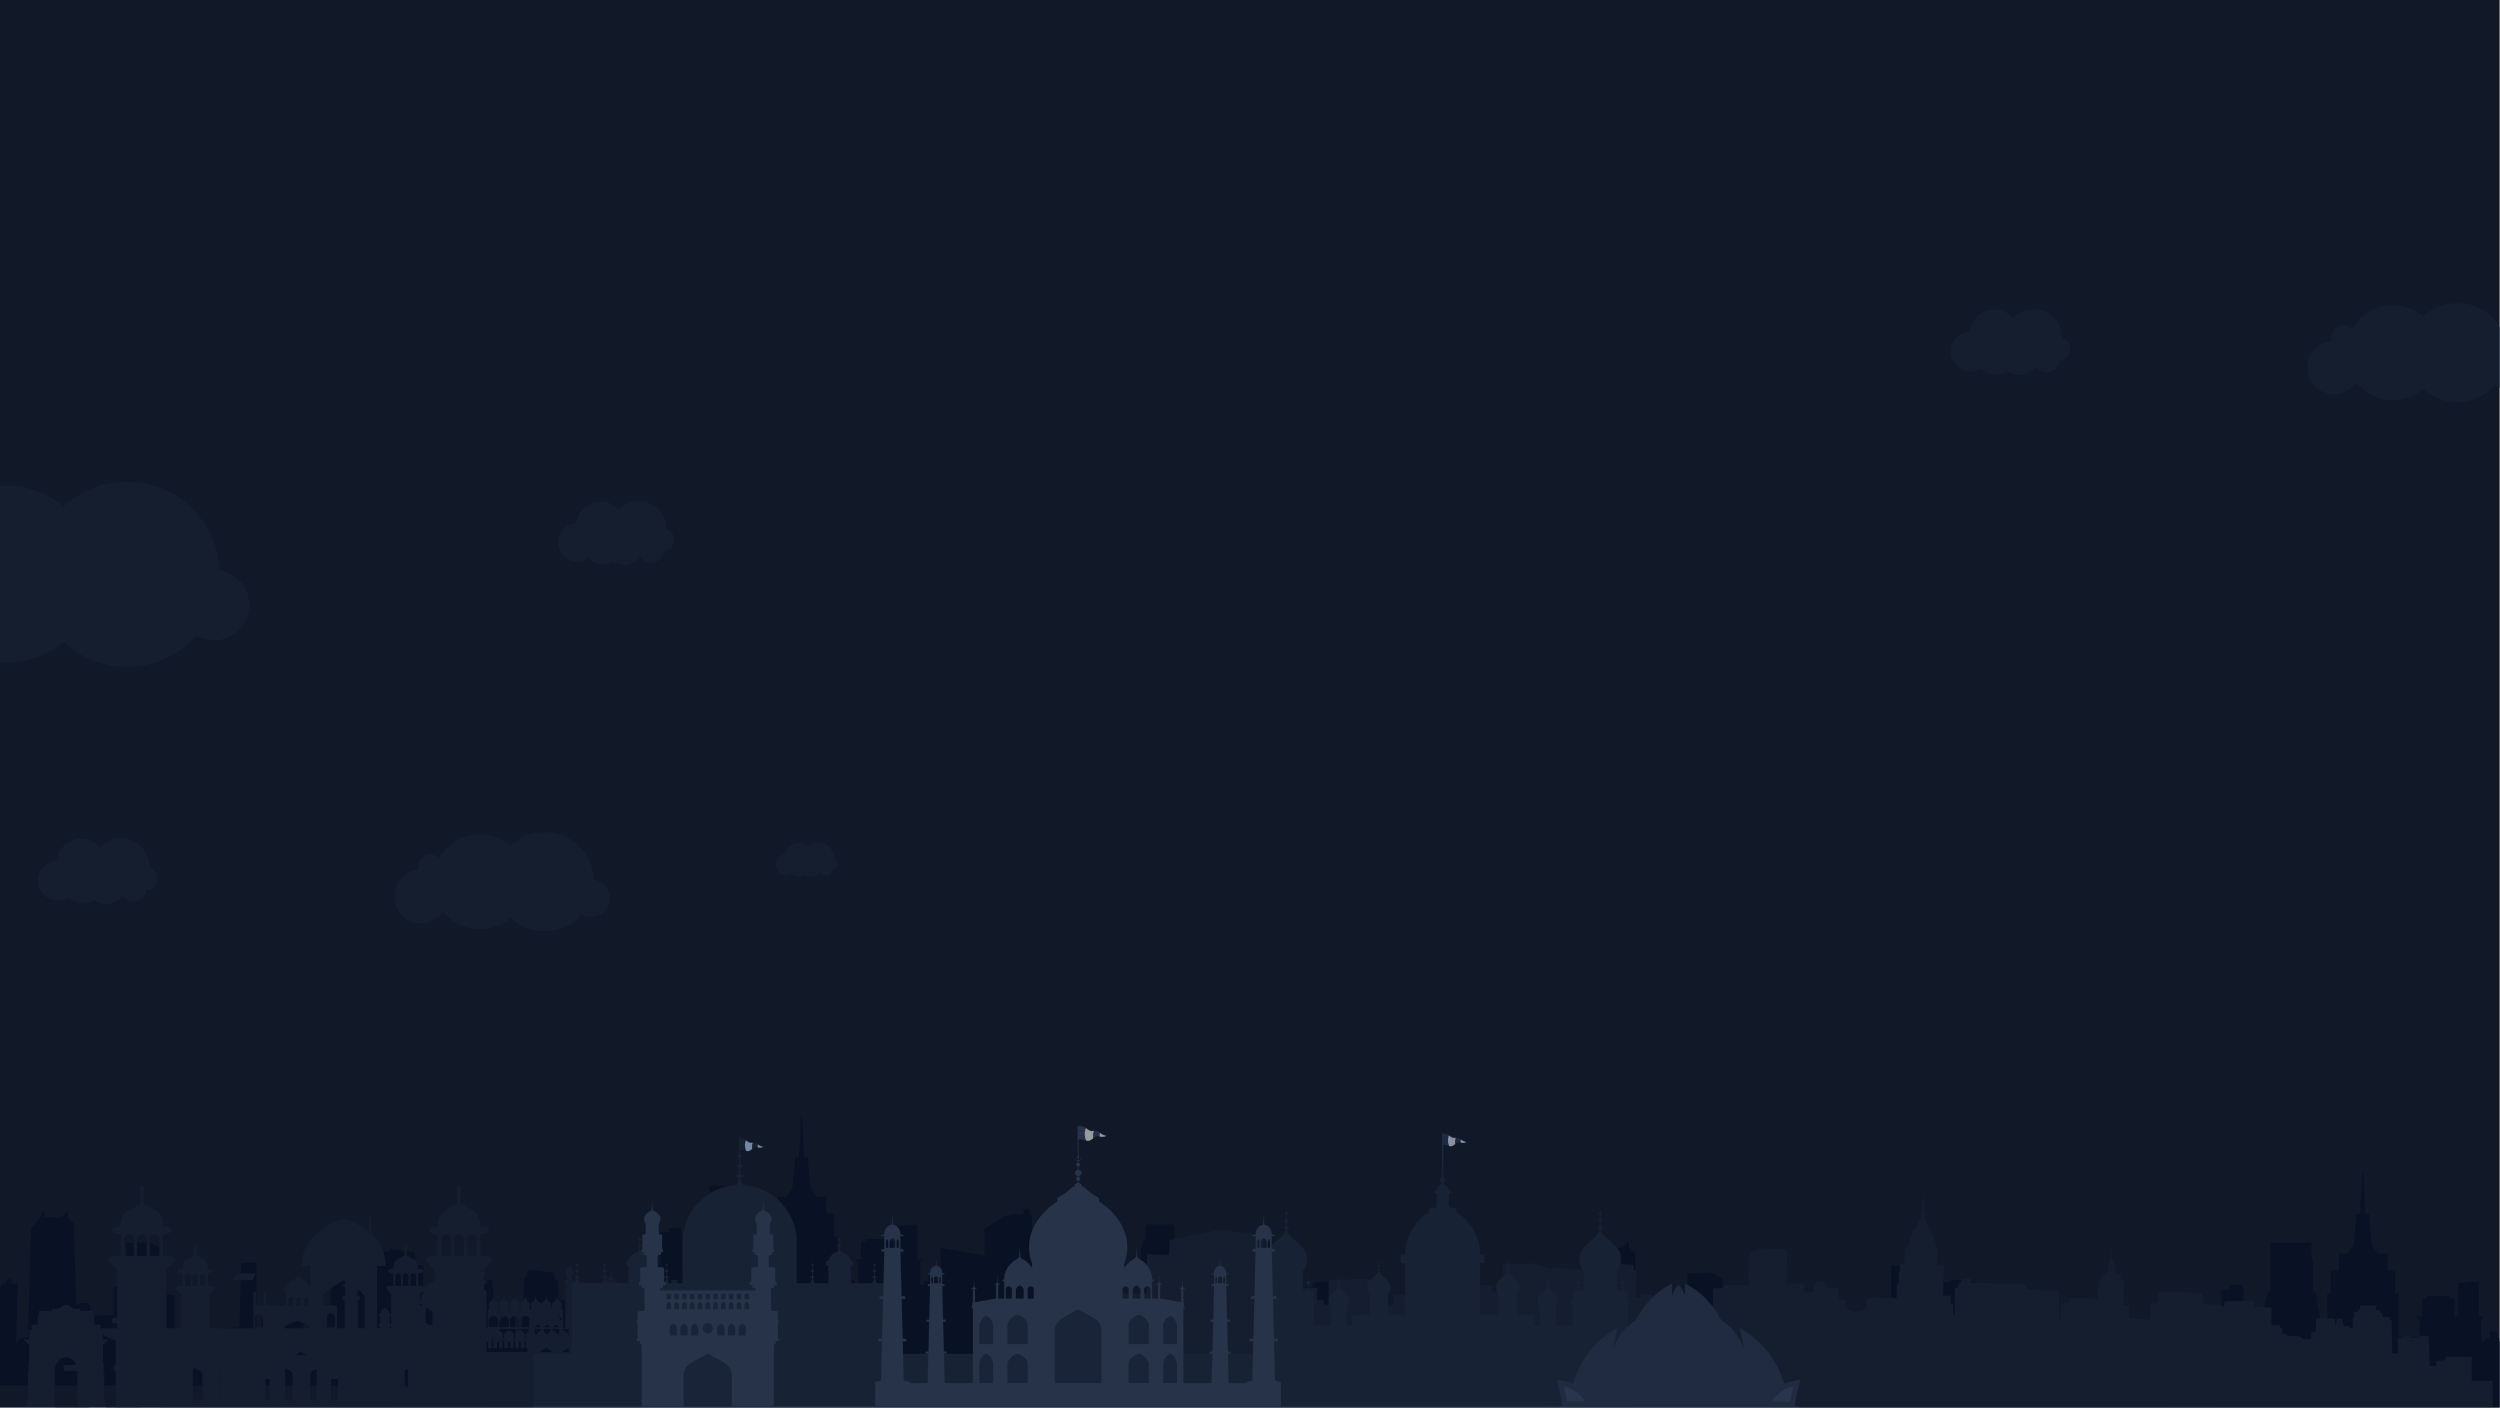 <svg xmlns="http://www.w3.org/2000/svg" xmlns:xlink="http://www.w3.org/1999/xlink" width="1918.465" height="1080.241" viewBox="0 0 1918.465 1080.241">
  <rect x="0" y="0" width="1918.465" height="1080.241" fill="#808080" stroke="none"/>
  <defs>
    <clipPath id="clip-path">
      <rect x="628" width="1918.465" height="1080.241" fill="none"/>
    </clipPath>
    <clipPath id="clip-path-2">
      <rect id="Rectangle_1908" data-name="Rectangle 1908" width="613.779" height="76.152" fill="#192336"/>
    </clipPath>
    <clipPath id="clip-path-3">
      <rect id="Rectangle_1907" data-name="Rectangle 1907" width="613.779" height="76.153" fill="#192336"/>
    </clipPath>
    <clipPath id="clip-path-4">
      <rect id="Rectangle_1904" data-name="Rectangle 1904" width="91.67" height="50.456" fill="#192336"/>
    </clipPath>
    <clipPath id="clip-path-5">
      <rect id="Rectangle_1905" data-name="Rectangle 1905" width="47.715" height="26.263" fill="#192336"/>
    </clipPath>
    <clipPath id="clip-path-6">
      <rect id="Rectangle_1906" data-name="Rectangle 1906" width="165.456" height="76.153" fill="#192336"/>
    </clipPath>
    <clipPath id="clip-path-7">
      <rect id="Rectangle_1908-2" data-name="Rectangle 1908" width="1145.425" height="142.114" fill="#192336"/>
    </clipPath>
    <clipPath id="clip-path-8">
      <rect id="Rectangle_1905-2" data-name="Rectangle 1905" width="89.044" height="49.011" fill="#192336"/>
    </clipPath>
    <clipPath id="clip-path-9">
      <rect id="Rectangle_1906-2" data-name="Rectangle 1906" width="308.772" height="142.115" fill="#192336"/>
    </clipPath>
    <clipPath id="clip-path-14">
      <rect id="Rectangle_13526" data-name="Rectangle 13526" width="524.128" height="172.406" transform="translate(-36)" fill="#182234"/>
    </clipPath>
    <clipPath id="clip-path-15">
      <rect id="Rectangle_13504" data-name="Rectangle 13504" width="841.638" height="222.827" fill="none"/>
    </clipPath>
    <clipPath id="clip-path-16">
      <rect id="Rectangle_13501" data-name="Rectangle 13501" width="16.538" height="9.76" fill="none"/>
    </clipPath>
    <clipPath id="clip-path-17">
      <rect id="Rectangle_13502" data-name="Rectangle 13502" width="14.109" height="8.326" fill="#243757"/>
    </clipPath>
    <clipPath id="clip-path-18">
      <rect id="Rectangle_13503" data-name="Rectangle 13503" width="14.109" height="8.326" fill="#2e405d"/>
    </clipPath>
  </defs>
  <g id="ind" transform="translate(-628)" clip-path="url(#clip-path)" style="isolation: isolate">
    <g id="Group_59332" data-name="Group 59332" transform="translate(-14960.768 -4831)">
      <g id="Group_59304" data-name="Group 59304" transform="translate(15586.581 893)">
        <rect id="Rectangle_95" data-name="Rectangle 95" width="1920" height="1080" transform="translate(0 3938)" fill="#111827"/>
        <g id="Contact" transform="translate(-5 -1435)">
          <g id="Group_20314" data-name="Group 20314" transform="translate(36.187 6011.586)">
            <g id="Group_20313" data-name="Group 20313" clip-path="url(#clip-path-2)">
              <g id="Group_20312" data-name="Group 20312" transform="translate(0 0)">
                <g id="Group_20311" data-name="Group 20311" clip-path="url(#clip-path-3)">
                  <g id="Group_20304" data-name="Group 20304" transform="translate(0 4.758)" opacity="0.53">
                    <g id="Group_20303" data-name="Group 20303">
                      <g id="Group_20302" data-name="Group 20302" clip-path="url(#clip-path-4)">
                        <path id="Path_27642" data-name="Path 27642" d="M85.651,26.26c0-.621-.016-1.244-.071-1.874A22.092,22.092,0,0,0,47.8,10.858,19.352,19.352,0,0,0,14.322,21.494c-.152.009-.3,0-.454.017a15.213,15.213,0,1,0,9.776,27.817,15.2,15.2,0,0,0,19.642,2.454A15.165,15.165,0,0,0,64.507,48.4c.3-.012.6-.012.907-.034a9.6,9.6,0,0,0,17.67-4.342c.072,0,.141,0,.212,0A9.179,9.179,0,0,0,85.651,26.26" transform="translate(0 -4.232)" fill="#192336"/>
                      </g>
                    </g>
                  </g>
                  <g id="Group_20307" data-name="Group 20307" transform="translate(566.065 8.032)" opacity="0.53">
                    <g id="Group_20306" data-name="Group 20306">
                      <g id="Group_20305" data-name="Group 20305" clip-path="url(#clip-path-5)">
                        <path id="Path_27643" data-name="Path 27643" d="M548.106,18.61c0-.324-.008-.648-.037-.976A11.5,11.5,0,0,0,528.4,10.593a10.072,10.072,0,0,0-17.424,5.537c-.08,0-.157,0-.237.009a7.918,7.918,0,1,0,5.089,14.479,7.909,7.909,0,0,0,10.224,1.277A7.9,7.9,0,0,0,537.1,30.134c.157-.007.315-.008.472-.018a5,5,0,0,0,9.2-2.26c.037,0,.073,0,.11,0a4.777,4.777,0,0,0,1.225-9.244" transform="translate(-503.523 -7.144)" fill="#192336"/>
                      </g>
                    </g>
                  </g>
                  <g id="Group_20310" data-name="Group 20310" transform="translate(273.587 0)" opacity="0.53">
                    <g id="Group_20309" data-name="Group 20309">
                      <g id="Group_20308" data-name="Group 20308" clip-path="url(#clip-path-6)">
                        <path id="Path_27644" data-name="Path 27644" d="M396.519,36.529c-.025-.59-.058-1.183-.11-1.777A38.064,38.064,0,0,0,332.47,10.283a36.261,36.261,0,0,0-54.806,9.589,9.287,9.287,0,0,0-15.535,9.152c-.021,0-.044,0-.066,0a20.491,20.491,0,1,0,18.748,31.906,36.292,36.292,0,0,0,51.651,4.933,38.047,38.047,0,0,0,54.568-2.617,14.444,14.444,0,1,0,9.489-26.721" transform="translate(-243.36 0)" fill="#192336"/>
                      </g>
                    </g>
                  </g>
                </g>
              </g>
            </g>
          </g>
          <g id="Group_20317" data-name="Group 20317" transform="translate(-620.813 5742.586)">
            <g id="Group_20313-2" data-name="Group 20313" clip-path="url(#clip-path-7)">
              <g id="Group_20312-2" data-name="Group 20312" transform="translate(0 -0.001)">
                <g id="Group_20318" data-name="Group 20318">
                  <g id="Group_20307-2" data-name="Group 20307" transform="translate(1056.38 14.989)" opacity="0.53">
                    <g id="Group_20306-2" data-name="Group 20306">
                      <g id="Group_20305-2" data-name="Group 20305" clip-path="url(#clip-path-8)">
                        <path id="Path_27643-2" data-name="Path 27643" d="M586.723,28.541c0-.6-.015-1.208-.069-1.821a21.459,21.459,0,0,0-36.7-13.14,18.8,18.8,0,0,0-32.516,10.333c-.149.008-.294,0-.443.017a14.777,14.777,0,1,0,9.5,27.02,14.76,14.76,0,0,0,19.079,2.383,14.734,14.734,0,0,0,20.613-3.285c.294-.013.587-.015.881-.034A9.327,9.327,0,0,0,584.23,45.8c.069,0,.136,0,.206,0a8.915,8.915,0,0,0,2.287-17.252" transform="translate(-503.523 -7.144)" fill="#192336"/>
                      </g>
                    </g>
                  </g>
                  <g id="Group_20310-2" data-name="Group 20310" transform="translate(510.564 0)" opacity="0.53">
                    <g id="Group_20309-2" data-name="Group 20309">
                      <g id="Group_20308-2" data-name="Group 20308" clip-path="url(#clip-path-9)">
                        <path id="Path_27644-2" data-name="Path 27644" d="M529.182,68.169c-.046-1.1-.109-2.207-.206-3.317A71.034,71.034,0,0,0,409.656,19.19a67.67,67.67,0,0,0-102.279,17.9,17.331,17.331,0,0,0-28.992,17.08c-.04,0-.082,0-.124.006a38.24,38.24,0,1,0,34.988,59.543,67.727,67.727,0,0,0,96.39,9.206,71,71,0,0,0,101.834-4.884,26.955,26.955,0,1,0,17.709-49.867" transform="translate(-243.36 0.001)" fill="#192336"/>
                      </g>
                    </g>
                  </g>
                </g>
              </g>
            </g>
          </g>
          <g id="Group_20315" data-name="Group 20315" transform="translate(1504.187 5605.586)">
            <g id="Group_20313-3" data-name="Group 20313" clip-path="url(#clip-path-2)">
              <g id="Group_20312-3" data-name="Group 20312" transform="translate(0 0)">
                <g id="Group_20321" data-name="Group 20321">
                  <g id="Group_20304-2" data-name="Group 20304" transform="translate(0 4.758)" opacity="0.53">
                    <g id="Group_20303-2" data-name="Group 20303">
                      <g id="Group_20302-2" data-name="Group 20302" clip-path="url(#clip-path-4)">
                        <path id="Path_27642-2" data-name="Path 27642" d="M85.651,26.26c0-.621-.016-1.244-.071-1.874A22.092,22.092,0,0,0,47.8,10.858,19.352,19.352,0,0,0,14.322,21.494c-.152.009-.3,0-.454.017a15.213,15.213,0,1,0,9.776,27.817,15.2,15.2,0,0,0,19.642,2.454A15.165,15.165,0,0,0,64.507,48.4c.3-.012.6-.012.907-.034a9.6,9.6,0,0,0,17.67-4.342c.072,0,.141,0,.212,0A9.179,9.179,0,0,0,85.651,26.26" transform="translate(0 -4.232)" fill="#192336"/>
                      </g>
                    </g>
                  </g>
                  <g id="Group_20310-3" data-name="Group 20310" transform="translate(273.587 0)" opacity="0.53">
                    <g id="Group_20309-3" data-name="Group 20309">
                      <g id="Group_20308-3" data-name="Group 20308" clip-path="url(#clip-path-6)">
                        <path id="Path_27644-3" data-name="Path 27644" d="M396.519,36.529c-.025-.59-.058-1.183-.11-1.777A38.064,38.064,0,0,0,332.47,10.283a36.261,36.261,0,0,0-54.806,9.589,9.287,9.287,0,0,0-15.535,9.152c-.021,0-.044,0-.066,0a20.491,20.491,0,1,0,18.748,31.906,36.292,36.292,0,0,0,51.651,4.933,38.047,38.047,0,0,0,54.568-2.617,14.444,14.444,0,1,0,9.489-26.721" transform="translate(-243.36 0)" fill="#192336"/>
                      </g>
                    </g>
                  </g>
                </g>
              </g>
              <g id="Group_20316" data-name="Group 20316" transform="translate(255 194)">
                <g id="Group_20319" data-name="Group 20319">
                  <g id="Group_20304-3" data-name="Group 20304" transform="translate(0 4.758)" opacity="0.53">
                    <g id="Group_20303-3" data-name="Group 20303">
                      <g id="Group_20302-3" data-name="Group 20302" clip-path="url(#clip-path-4)">
                        <path id="Path_27642-3" data-name="Path 27642" d="M85.651,26.26c0-.621-.016-1.244-.071-1.874A22.092,22.092,0,0,0,47.8,10.858,19.352,19.352,0,0,0,14.322,21.494c-.152.009-.3,0-.454.017a15.213,15.213,0,1,0,9.776,27.817,15.2,15.2,0,0,0,19.642,2.454A15.165,15.165,0,0,0,64.507,48.4c.3-.012.6-.012.907-.034a9.6,9.6,0,0,0,17.67-4.342c.072,0,.141,0,.212,0A9.179,9.179,0,0,0,85.651,26.26" transform="translate(0 -4.232)" fill="#192336"/>
                      </g>
                    </g>
                  </g>
                </g>
              </g>
            </g>
          </g>
        </g>
        <g id="Group_59329" data-name="Group 59329" opacity="0.59">
          <g id="Group_20274" data-name="Group 20274" transform="translate(-221.5 4710.82)">
            <g id="Group_20299" data-name="Group 20299">
              <path id="Path_27607" data-name="Path 27607" d="M941.852,204.314H938.7v-2.9h-1.48V203.3h-1.853v-2.776H932.03v-2.905h-6.486v-8.333L921.467,185H905.159V170.982h-1.667v-1.389H888.3V170.6h-1.482v3.282h-5.745v25.252h-3.151v-8.46h-3.335V180.7h-7.412V167.825h-4.447v-3.409H858.09V154.191h-1.482v-5.682h-1.853v-4.546h-.927l-1.3-10.226h-.741l-1.3,10.478H849.01v2.905c-9.451,3.409-13.157,6.944-13.157,6.944v27.144H832.7v9.344h-2.222V179.819h-.927v-8.585h-5.559v8.585h-6.484v6.819h-8.155v17.8h-2.224v-2.273h-1.853V165.174H794.342V153.18l-2.594-2.4v-2.9l-3.522-2.275V135.5h-1.482v10.1l-3.151,2.023v-5.809h-1.3v-3.787h-1.728V125.57H758.577v12.459H756.6v3.787h-1.546v38.762h-4.818v-1.389h-2.224v1.768h-8.526v12.5H735.6V174.012h-3.892v-2.4h-3.335V149.771h3.335v-3.537h-7.6v-4.923h-4.447V139.29H705.947v1.768H687.973v36.49h-2.967v26.766h-5v-32.7h-8.648V119.006h-.616v-.61h-.65V117.7h-.925v-3.979h-4.449V117.7h-9.078v.694h-2.687v.61h-2.594l-15.567,10.1v20.206l-33.6-5.731v27.947h-1.978v-2.442H598.1v-5.05h-6.116v5.05h-3.52v2.442h-2.965V153.812h1.667V152.3h-3.706V126.664h-.741v-.755H574v.755h-6.116V152.3h-3.026V139.038h-.741v-.589h-3.212v-1.683H543.86v1.683h-2.965v.589h-.741V152.3H536.2v1.516h1.853v27.9h-2.594V168.582H521.991V134.745h-2.673V117.308h-5.874V104.262h-7.426l-4.437-6.637h-.107l-2.18-22.788h.147v-.955h-3.02l-1.651-31.855h-.612l-1.651,31.855H489.45v.955h.252l-2.18,22.788h-.034l-4.437,6.637H476.2v13.046h-6.159v17.438h-2.673v44.836h-1.782l-6.873-45.452h-2.156V111.321a16.342,16.342,0,0,1-.579-1.869A39.356,39.356,0,0,1,455.239,96h-31.57v38.131h-1.617l-6.873,22.39H402.825V131.6h-.741v-3.369h-9.39V131.6h-6.425v24.915h-3.706v.925h-3.952v1.431h-1.978v18.686h-6.3v-2.146H358.659v2.146H356.99v10.606h-6.3V228.4L469,228.428v-.109l472.664.109Z" transform="translate(344.299 41.26)" fill="#020d21"/>
              <path id="Path_27608" data-name="Path 27608" d="M610.426,180.056c.464-7.9.894-19.685-.343-23.678-1.922-6.207-4.879-16.272-4.879-16.272l-20.48,4.986s-.789.422-1.8,3.151.406,20.365.406,20.365l-1.506-.141-1.466-10.676-1.484-.472-.589-2.679-6.817-.753-1.558-9.312-2.285-.753-20.708,4.328-1.229-16.274-2.027-.377-.608-5.174-16.106-1.881-4.352.753-.525,4.891-1.871.1L517.693,176.4l-4.322-.1-.254-17.4-7.307.283-5.523,5.832-.454-8.183-1.916-.377-2.449-24.362-7.335-.379-.018,18.25-2.061-1.881-8.809-.753-2.479-3.952-4.009-.281-.1,24.269-2.416.188-1.04-.47-3.908-.377-.5-23.611-3.6-.658s-.67-5.832-1.046-6.3-1.413-3.2-1.966-3.2-3.516,6.019-3.637,7.055-.345,6.772-.345,6.772l-2.249-.375-2.388.47-5.038-1.788.105-24.269-5.492-.753-1.134-9.5-18.676-2.164-.721,1.694-6.831.281-.48,5.363-1.871.1-.353,5.549-2.13.846h-3.167v6.516h-8.306l-.83,14.538-7.519-.285L383.9,97.662H371.109l.418,58.72-7.16.285s-.038,15.258-.085,23.389H350.659V161.447H318.673v18.609h-4.154c.034-16.316.24-61.586.24-61.586l-11.685.571-1.546,49.315-12.436.569s.141,6.149.208,11.132H270.684V136.235h-9.966v43.821h-8.754l-.462-36.5-9.758-.856-.03-35.062-9.641-4.56-17.329.571.127,31.924-9.838,1.71.073,21.665-15.824.571s-.19,12.588-.331,20.537h-.343l-1.53-28.228-.925-.234-.133-1.136-.941-.055-.17-.721-6.508-.034-.244,1.35-1.9.063-1.786-63.934-2.7-.222-.236-2.564-1.476-.03-.25-5-.779.1-3.006,4.031-.468-1.036-.731.222-.406,1.518-12.751-.733-.147-4.487-.715.046-3.508,6.879s-5.535,6.076-5.626,6.425-2.265,84.039-2.265,84.039l-5.3.335-2.658,1.859-.137,1.544h-1.09c.369-12.987,1.254-45.06,1.033-45.216a36.995,36.995,0,0,0-4.481-.208l.083-2.812-1.181-.042-.273-.876-2.273.25-.264,1.881-1.027.206-.252,1.468-2.12.2-.242.995-.573.115-.355,3.21-.9.123L116,180.056h-8.218v32.7h507.7v-32.7Z" transform="translate(105.822 77.492)" fill="#020d21" fill-rule="evenodd"/>
              <g id="Group_59328" data-name="Group 59328" transform="translate(265.607 137.131)" clip-path="url(#clip-path-14)">
                <path id="Path_27726" data-name="Path 27726" d="M281.929,115.022h26.409V88.351H281.929Zm7.961-8.305h-6.839V97.389a3.42,3.42,0,1,1,6.839,0Zm8.663,0h-6.839V97.389a3.42,3.42,0,1,1,6.839,0Zm8.663,0h-6.839V97.389a3.419,3.419,0,1,1,6.839,0Z" fill="#182234"/>
                <path id="Path_27727" data-name="Path 27727" d="M308.968,87.2V85.358s.209-1.838-1.1-1.838c-.1-5.354-8.086-10.553-9.765-10.553,0-1.991-2.557-3.261-2.941-3.44V69.5l-.026.011-.025-.011v.024c-.384.179-2.941,1.449-2.941,3.44-1.679,0-9.661,5.2-9.765,10.553-1.313,0-1.1,1.838-1.1,1.838V87.2s-3.465,1.049-5.565,1.941v1.471h38.8V89.137c-2.1-.892-5.565-1.941-5.565-1.941" fill="#182234"/>
                <path id="Path_27728" data-name="Path 27728" d="M317.079,111.295c-.578-2.782-3.517-5.25-3.517-5.25s-3.045,1.891-3.518,5.041c-.289-4.045-4.542-5.855-4.542-5.855s-4.489,1.732-4.489,6.169c-.473-3.937-5.88-6.825-5.88-6.825s-5.407,2.888-5.88,6.825c0-4.437-4.489-6.169-4.489-6.169s-4.252,1.81-4.541,5.855c-.473-3.15-3.518-5.041-3.518-5.041s-2.94,2.468-3.518,5.25a6.764,6.764,0,0,0-3.884-4.987v17.168l25.83,1.155,25.832-1.155V106.308a6.767,6.767,0,0,0-3.886,4.987" fill="#182234"/>
                <path id="Path_27729" data-name="Path 27729" d="M295.838,71.34a.525.525,0,0,1-1.05,0V66.195a.525.525,0,0,1,1.05,0Z" fill="#182234"/>
                <path id="Path_27730" data-name="Path 27730" d="M266.231,172.406h57.805V122.792H266.231Zm17.09-17.956h-14.7V142.008c0-4.176,6.181-5.063,7.242-6.99h.216c1.059,1.927,7.242,2.814,7.242,6.99Zm19.163,0h-14.7V142.008c0-4.176,6.182-5.063,7.242-6.99h.216c1.059,1.927,7.242,2.814,7.242,6.99Zm19.163,0h-14.7V142.008c0-4.176,6.181-5.063,7.242-6.99h.216c1.059,1.927,7.242,2.814,7.242,6.99Z" fill="#182234"/>
                <path id="Path_27731" data-name="Path 27731" d="M413.6,115.022h26.409V88.351H413.6Zm7.961-8.305h-6.839V97.389a3.42,3.42,0,1,1,6.839,0Zm8.663,0h-6.839V97.389a3.42,3.42,0,1,1,6.839,0Zm8.662,0h-6.838V97.389a3.419,3.419,0,1,1,6.838,0Z" fill="#182234"/>
                <path id="Path_27732" data-name="Path 27732" d="M440.636,87.2V85.358s.21-1.838-1.1-1.838c-.1-5.354-8.086-10.553-9.764-10.553,0-1.991-2.558-3.261-2.942-3.44V69.5l-.026.011a.194.194,0,0,1-.025-.011v.024c-.384.179-2.941,1.449-2.941,3.44-1.681,0-9.66,5.2-9.765,10.553-1.313,0-1.1,1.838-1.1,1.838V87.2s-3.465,1.049-5.564,1.941v1.471h38.8V89.137c-2.1-.892-5.565-1.941-5.565-1.941" fill="#182234"/>
                <path id="Path_27733" data-name="Path 27733" d="M448.747,111.295c-.578-2.782-3.518-5.25-3.518-5.25s-3.044,1.891-3.517,5.041c-.288-4.045-4.541-5.855-4.541-5.855s-4.489,1.732-4.489,6.169c-.473-3.937-5.881-6.825-5.881-6.825s-5.408,2.888-5.88,6.825c0-4.437-4.488-6.169-4.488-6.169s-4.253,1.81-4.541,5.855c-.473-3.15-3.519-5.041-3.519-5.041s-2.94,2.468-3.518,5.25a6.764,6.764,0,0,0-3.884-4.987v17.168l25.83,1.155,25.831-1.155V106.308a6.767,6.767,0,0,0-3.885,4.987" fill="#182234"/>
                <path id="Path_27734" data-name="Path 27734" d="M427.506,71.34a.525.525,0,0,1-1.05,0V66.195a.525.525,0,0,1,1.05,0Z" fill="#182234"/>
                <path id="Path_27735" data-name="Path 27735" d="M397.9,172.406H455.7V122.792H397.9Zm17.091-17.956h-14.7V142.008c0-4.176,6.182-5.063,7.242-6.99h.216c1.059,1.927,7.242,2.814,7.242,6.99Zm19.163,0h-14.7V142.008c0-4.176,6.181-5.063,7.243-6.99h.216c1.058,1.927,7.241,2.814,7.241,6.99Zm19.163,0h-14.7V142.008c0-4.176,6.183-5.063,7.243-6.99h.216c1.059,1.927,7.242,2.814,7.242,6.99Z" fill="#182234"/>
                <path id="Path_27736" data-name="Path 27736" d="M340.255,110.927c0,.021-4.933,1.378-3.623,5.407v8.348h2.889V119.9h1.442v4.777h2.889v-8.348c1.309-4.029-3.6-5.407-3.6-5.407" fill="#182234"/>
                <path id="Path_27737" data-name="Path 27737" d="M331.863,110.927c0,.021-4.932,1.378-3.622,5.407v8.348h2.888V119.9h1.443v4.777h2.887v-8.348c1.31-4.029-3.6-5.407-3.6-5.407" fill="#182234"/>
                <path id="Path_27738" data-name="Path 27738" d="M348.647,110.927c0,.021-4.933,1.378-3.622,5.407v8.348h2.887V119.9h1.443v4.777h2.888v-8.348c1.309-4.029-3.6-5.407-3.6-5.407" fill="#182234"/>
                <path id="Path_27739" data-name="Path 27739" d="M357.037,110.927c0,.021-4.932,1.378-3.622,5.407v8.348H356.3V119.9h1.443v4.777h2.888v-8.348c1.309-4.029-3.6-5.407-3.6-5.407" fill="#182234"/>
                <rect id="Rectangle_13506" data-name="Rectangle 13506" width="34.283" height="1.339" transform="translate(327.06 117.279)" fill="#182234"/>
                <rect id="Rectangle_13507" data-name="Rectangle 13507" width="7.035" height="2.101" transform="translate(333.201 93.337)" fill="#182234"/>
                <path id="Path_27740" data-name="Path 27740" d="M338.392,88.509a.665.665,0,0,0-.682-.788c0-.735-.985-.944-.985-.944s-1,.209-1,.944a.665.665,0,0,0-.683.788s-3.518,1.523-1.575,4.829a6.04,6.04,0,0,0,6.5,0c1.944-3.306-1.575-4.829-1.575-4.829" fill="#182234"/>
                <path id="Path_27741" data-name="Path 27741" d="M337.072,87.944a.354.354,0,0,1-.709,0v-2.6a.354.354,0,0,1,.709,0Z" fill="#182234"/>
                <rect id="Rectangle_13508" data-name="Rectangle 13508" width="7.036" height="2.101" transform="translate(341.334 93.337)" fill="#182234"/>
                <path id="Path_27742" data-name="Path 27742" d="M346.526,88.509a.666.666,0,0,0-.684-.788c0-.735-.984-.944-.984-.944s-1,.209-1,.944a.664.664,0,0,0-.682.788s-3.519,1.523-1.576,4.829a6.04,6.04,0,0,0,6.5,0c1.943-3.306-1.574-4.829-1.574-4.829" fill="#182234"/>
                <path id="Path_27743" data-name="Path 27743" d="M345.207,87.944a.355.355,0,0,1-.709,0v-2.6a.355.355,0,0,1,.709,0Z" fill="#182234"/>
                <rect id="Rectangle_13509" data-name="Rectangle 13509" width="7.034" height="2.101" transform="translate(349.469 93.337)" fill="#182234"/>
                <path id="Path_27744" data-name="Path 27744" d="M354.659,88.509a.665.665,0,0,0-.683-.788c0-.735-.983-.944-.983-.944s-1,.209-1,.944a.666.666,0,0,0-.683.788s-3.517,1.523-1.574,4.829a6.04,6.04,0,0,0,6.5,0c1.943-3.306-1.576-4.829-1.576-4.829" fill="#182234"/>
                <path id="Path_27745" data-name="Path 27745" d="M353.341,87.944a.355.355,0,0,1-.709,0v-2.6a.355.355,0,0,1,.709,0Z" fill="#182234"/>
                <rect id="Rectangle_13510" data-name="Rectangle 13510" width="7.036" height="2.101" transform="translate(382.004 93.337)" fill="#182234"/>
                <path id="Path_27746" data-name="Path 27746" d="M383.849,88.509a.665.665,0,0,1,.682-.788c0-.735.985-.944.985-.944s1,.209,1,.944a.665.665,0,0,1,.683.788s3.517,1.523,1.575,4.829a6.04,6.04,0,0,1-6.5,0c-1.944-3.306,1.575-4.829,1.575-4.829" fill="#182234"/>
                <path id="Path_27747" data-name="Path 27747" d="M385.168,87.944a.355.355,0,0,0,.709,0v-2.6a.355.355,0,0,0-.709,0Z" fill="#182234"/>
                <rect id="Rectangle_13511" data-name="Rectangle 13511" width="7.036" height="2.101" transform="translate(373.87 93.337)" fill="#182234"/>
                <path id="Path_27748" data-name="Path 27748" d="M375.715,88.509a.665.665,0,0,1,.683-.788c0-.735.983-.944.983-.944s1,.209,1,.944a.666.666,0,0,1,.683.788s3.518,1.523,1.575,4.829a6.04,6.04,0,0,1-6.5,0c-1.943-3.306,1.575-4.829,1.575-4.829" fill="#182234"/>
                <path id="Path_27749" data-name="Path 27749" d="M377.033,87.944a.355.355,0,0,0,.709,0v-2.6a.355.355,0,0,0-.709,0Z" fill="#182234"/>
                <rect id="Rectangle_13512" data-name="Rectangle 13512" width="7.034" height="2.101" transform="translate(365.737 93.337)" fill="#182234"/>
                <path id="Path_27750" data-name="Path 27750" d="M367.581,88.509a.665.665,0,0,1,.682-.788c0-.735.984-.944.984-.944s1,.209,1,.944a.666.666,0,0,1,.683.788s3.517,1.523,1.574,4.829a6.04,6.04,0,0,1-6.5,0c-1.943-3.306,1.576-4.829,1.576-4.829" fill="#182234"/>
                <path id="Path_27751" data-name="Path 27751" d="M368.9,87.944a.355.355,0,0,0,.709,0v-2.6a.355.355,0,0,0-.709,0Z" fill="#182234"/>
                <rect id="Rectangle_13513" data-name="Rectangle 13513" width="7.035" height="2.101" transform="translate(357.603 93.337)" fill="#182234"/>
                <path id="Path_27752" data-name="Path 27752" d="M359.446,88.509a.666.666,0,0,1,.683-.788c0-.735.984-.944.984-.944s1,.209,1,.944a.665.665,0,0,1,.682.788s3.518,1.523,1.575,4.829a6.04,6.04,0,0,1-6.5,0c-1.942-3.306,1.575-4.829,1.575-4.829" fill="#182234"/>
                <path id="Path_27753" data-name="Path 27753" d="M360.765,87.944a.354.354,0,0,0,.709,0v-2.6a.354.354,0,0,0-.709,0Z" fill="#182234"/>
                <path id="Path_27754" data-name="Path 27754" d="M381.986,110.927c0,.021,4.932,1.378,3.622,5.407v8.348h-2.889V119.9h-1.442v4.777h-2.888v-8.348c-1.31-4.029,3.6-5.407,3.6-5.407" fill="#182234"/>
                <path id="Path_27755" data-name="Path 27755" d="M390.377,110.927c0,.021,4.933,1.378,3.623,5.407v8.348h-2.889V119.9h-1.443v4.777h-2.887v-8.348c-1.309-4.029,3.6-5.407,3.6-5.407" fill="#182234"/>
                <path id="Path_27756" data-name="Path 27756" d="M373.594,110.927c0,.021,4.933,1.378,3.623,5.407v8.348h-2.888V119.9h-1.443v4.777H370v-8.348c-1.309-4.029,3.6-5.407,3.6-5.407" fill="#182234"/>
                <path id="Path_27757" data-name="Path 27757" d="M365.2,110.927c0,.021,4.932,1.378,3.622,5.407v8.348h-2.888V119.9h-1.443v4.777h-2.888v-8.348c-1.309-4.029,3.6-5.407,3.6-5.407" fill="#182234"/>
                <rect id="Rectangle_13514" data-name="Rectangle 13514" width="34.284" height="1.339" transform="translate(360.896 117.279)" fill="#182234"/>
                <path id="Path_27758" data-name="Path 27758" d="M399.7,73.808V72.547h-2.519V68.242l2.1-1.049-1.889-1.681s0-3.779-2.206-3.78h0c-2.2,0-2.2,3.78-2.2,3.78l-1.889,1.681,2.1,1.049v4.305h-2.519v1.261l2.2,2.205V80H391.4v1.156l.525,1v26.933h-2.048V94.755H332.362v14.333h-2.048V82.155l.526-1V80h-1.47V76.013l2.2-2.205V72.547h-2.52V68.242l2.1-1.049-1.89-1.681s0-3.684-2.126-3.776v0l-.039,0-.04,0v0c-2.125.092-2.126,3.776-2.126,3.776l-1.89,1.681,2.1,1.049v4.305h-2.52v1.261l2.205,2.205V80h-1.47v1.156l.277.525h.169V82l.079.15-.079,45.362v44.889h74.553V85.621h.078V82.155l.526-1V80H397.49V76.013Zm-17.745,30.87a3.738,3.738,0,1,1,7.167,0v3.859H381.95Zm-8.138,0a3.737,3.737,0,1,1,7.166,0v3.859h-7.166Zm-8.138,0a3.738,3.738,0,1,1,7.168,0v3.859h-7.168Zm-8.138,0a3.738,3.738,0,1,1,7.167,0v3.859h-7.167Zm-8.138,0a3.738,3.738,0,1,1,7.167,0v3.859H349.4Zm-8.136,0a3.738,3.738,0,1,1,7.166,0v3.859h-7.166Zm-8.138,0a3.738,3.738,0,1,1,7.166,0v3.859h-7.166Zm61.322,22.839H327.794V109.8h66.652Z" fill="#182234"/>
                <path id="Path_27759" data-name="Path 27759" d="M68.267,18.112a1.32,1.32,0,0,1-2.639,0V1.32a1.32,1.32,0,1,1,2.639,0Z" fill="#182234"/>
                <path id="Path_27760" data-name="Path 27760" d="M311.438,18.112a1.32,1.32,0,0,1-2.64,0V1.32a1.32,1.32,0,1,1,2.64,0Z" fill="#182234"/>
                <path id="Path_27761" data-name="Path 27761" d="M165.063,143.262v-1.918a5.757,5.757,0,1,0-11.514,0v1.918Z" fill="#182234"/>
                <path id="Path_27762" data-name="Path 27762" d="M92.617,55.656c-1.2-2.16-9.357-1.92-9.357-1.92V37.423c9.115-1.2,8.876-6,0-6,0-6-1.679-12.953-11.035-14.632,0-2.639-5.278-2.879-5.278-2.879s-5.277.24-5.277,2.879c-9.356,1.679-11.035,8.635-11.035,14.632-8.876,0-9.116,4.8,0,6V53.736s-8.157-.24-9.356,1.92S48,64.051,48,64.051v48.938H85.9V64.051s7.916-6.236,6.718-8.4m-31.846-1.92H53.453V40.962a3.659,3.659,0,1,1,7.318,0Zm9.835,0H63.289V40.962a3.659,3.659,0,1,1,7.317,0Zm9.835,0H73.125V40.962a3.658,3.658,0,1,1,7.316,0Z" fill="#182234"/>
                <path id="Path_27763" data-name="Path 27763" d="M108.662,55.954a.773.773,0,0,1-1.546,0V46.113a.773.773,0,0,1,1.546,0Z" fill="#182234"/>
                <path id="Path_27764" data-name="Path 27764" d="M122.93,77.953c-.7-1.266-5.482-1.124-5.482-1.124v-9.56c5.342-.7,5.2-3.513,0-3.513,0-3.515-.984-7.592-6.466-8.575,0-1.547-3.093-1.687-3.093-1.687s-3.093.14-3.093,1.687c-5.482.983-6.466,5.06-6.466,8.575-5.2,0-5.342,2.81,0,3.513v9.56s-4.78-.142-5.483,1.124,3.937,4.92,3.937,4.92v28.678h22.21V82.873s4.639-3.654,3.936-4.92m-18.661-1.124H99.982V69.344a2.143,2.143,0,1,1,4.287,0Zm5.763,0h-4.286V69.344a2.143,2.143,0,1,1,4.286,0Zm5.764,0h-4.287V69.344a2.143,2.143,0,1,1,4.287,0Z" fill="#182234"/>
                <path id="Path_27765" data-name="Path 27765" d="M341.564,109.394H35.681s-.32,7.037,11.195,8.957v54.055H330.37V118.351c11.515-1.92,11.194-8.957,11.194-8.957m-214.4,55.139H106.05v-22.39c0-6.4,10.556-8.636,10.556-10.874,0,2.238,10.554,4.476,10.554,10.874Zm37.9,0H153.549V148.221h11.514Zm35.985,0h-24.11v-25.57c0-7.307,12.054-9.864,12.054-12.42,0,2.556,12.056,5.113,12.056,12.42Zm22.649,0H212.182V148.221H223.7Zm47.5,0h-21.11v-22.39c0-6.4,10.554-8.636,10.554-10.874,0,2.238,10.556,4.476,10.556,10.874Z" fill="#182234"/>
                <path id="Path_27766" data-name="Path 27766" d="M212.183,143.262v-1.918a5.757,5.757,0,1,1,11.515,0v1.918Z" fill="#182234"/>
                <path id="Path_27767" data-name="Path 27767" d="M291.347,64.052v48.937h37.9V64.052s7.915-6.236,6.716-8.4-9.355-1.92-9.355-1.92V37.423c9.116-1.2,8.876-6,0-6,0-6-1.68-12.953-11.036-14.633,0-2.639-5.277-2.879-5.277-2.879s-5.278.24-5.278,2.879c-9.355,1.68-11.035,8.636-11.035,14.633-8.875,0-9.116,4.8,0,6V53.736s-8.157-.24-9.355,1.92,6.716,8.4,6.716,8.4m25.13-23.09a3.658,3.658,0,0,1,7.316,0V53.736h-7.316Zm-9.837,0a3.658,3.658,0,1,1,7.316,0V53.736H306.64Zm-9.835,0a3.658,3.658,0,0,1,7.316,0V53.736H296.8Z" fill="#182234"/>
                <path id="Path_27768" data-name="Path 27768" d="M268.584,55.954a.773.773,0,0,0,1.547,0V46.113a.773.773,0,0,0-1.547,0Z" fill="#182234"/>
                <path id="Path_27769" data-name="Path 27769" d="M258.252,82.873v28.678h22.212V82.873s4.637-3.654,3.935-4.92-5.483-1.124-5.483-1.124V67.27c5.342-.7,5.2-3.514,0-3.514,0-3.515-.984-7.592-6.467-8.575,0-1.547-3.093-1.687-3.093-1.687s-3.092.14-3.092,1.687c-5.482.983-6.465,5.06-6.465,8.575-5.2,0-5.343,2.811,0,3.514v9.559s-4.781-.141-5.484,1.124,3.937,4.92,3.937,4.92m14.725-13.529a2.143,2.143,0,1,1,4.286,0v7.485h-4.286Zm-5.763,0a2.143,2.143,0,1,1,4.286,0v7.485h-4.286Zm-5.765,0a2.144,2.144,0,1,1,4.288,0v7.485h-4.288Z" fill="#182234"/>
                <path id="Path_27771" data-name="Path 27771" d="M151.949,72.448H136.6s1.679-5.277,6-5.277h11.515Z" fill="#182234"/>
                <path id="Path_27772" data-name="Path 27772" d="M225.6,72.448h15.353s-1.679-5.277-6-5.277H223.438Z" fill="#182234"/>
                <rect id="Rectangle_13516" data-name="Rectangle 13516" width="248.814" height="7.398" transform="translate(216.033 165.008)" fill="#182234"/>
                <path id="Path_27773" data-name="Path 27773" d="M259.2,147.714h-1.432V130.538l1.074-.952v-1.671H257.3V108.234l1.192-1.073V105.73h-1.431v-4.893l.477-.954h.954V98.809h-1.311s.115-2.713-3.64-5.442h-.059c-3.753,2.729-3.638,5.442-3.638,5.442h-1.312v1.074h.954l.477.954v4.893h-1.431v1.431l1.193,1.073v19.681h-1.551v1.671l1.074.952v17.176h-1.432v1.432l1.67.954-.716,18.249h9.484l-.716-18.249,1.67-.954Z" fill="#182234"/>
                <path id="Path_27774" data-name="Path 27774" d="M235.218,140.843h-1.907v-22.9l1.43-1.27v-2.227h-2.066V88.211l1.589-1.431V84.87h-1.908V78.354l.637-1.274h1.271V75.651h-1.75s.156-3.619-4.85-7.256h-.078c-5.006,3.637-4.85,7.256-4.85,7.256h-1.749V77.08h1.272l.636,1.274V84.87h-1.908v1.91l1.591,1.431v26.236H220.51v2.227l1.432,1.27v22.9h-1.909v1.907l2.226,1.271-.954,24.328h12.643l-.955-24.328,2.225-1.271Z" fill="#182234"/>
                <path id="Path_27776" data-name="Path 27776" d="M319.678,166.679s-2.086-62.2-3.756-67.63-6.68-7.634-10.02-10.078c-4.055,2.387-11.272,5.665-11.272,11.866H293.2v2.387h-2.267v11.927h-9.185V106.8h-2.98V98.692h1.31v-.956h-3.218v.836h.953V106.8h-1.789v59.876h4.547V155.138c0-4.684,6.1-7.156,6.1-7.156s6.172,2.472,6.172,7.156v11.541h4.787V155.138c0-4.684,6.1-7.156,6.1-7.156s6.175,2.472,6.175,7.156v11.541ZM292.84,143.093H280.57v-11.54c0-4.687,6.1-7.157,6.1-7.157s6.172,2.47,6.172,7.157Zm14.4-33.757c0-1.2,2.246-2.55,2.624-2.769,0,0,.011-.028.032-.017l.029-.018s2.623,1.605,2.623,2.8v4.8h-5.308Zm-6.857,0c0-1.2,2.245-2.55,2.624-2.769,0,0,.01-.028.03-.017a.274.274,0,0,0,.028-.018s2.625,1.605,2.625,2.8v4.8h-5.307Zm-4.174,4.8h-2.684v-4.8c0-1.2,2.246-2.55,2.622-2.769,0,0,.012-.028.03-.017l.032-.018s2.623,1.605,2.623,2.8v4.8Zm7.588,28.956h-6.173v-11.54c0-4.687,6.1-7.157,6.1-7.157s6.175,2.47,6.175,7.157v11.54Z" fill="#182234"/>
                <path id="Path_27777" data-name="Path 27777" d="M421.674,147.714h1.432V130.538l-1.076-.952v-1.671h1.55V108.234l-1.192-1.073V105.73h1.433v-4.893l-.479-.954h-.954V98.809H423.7s-.116-2.713,3.64-5.442h.057c3.753,2.729,3.637,5.442,3.637,5.442h1.312v1.074H431.4l-.481.954v4.893h1.432v1.431l-1.192,1.073v19.681h1.552v1.671l-1.075.952v17.176h1.432v1.432l-1.668.954.715,18.249h-9.483l.714-18.249-1.668-.954Z" fill="#182234"/>
                <path id="Path_27778" data-name="Path 27778" d="M445.659,140.843h1.908v-22.9l-1.43-1.27v-2.227H448.2V88.211l-1.59-1.431V84.87h1.907V78.354l-.636-1.274h-1.271V75.651h1.749s-.158-3.619,4.848-7.256h.082c5,3.637,4.848,7.256,4.848,7.256h1.749V77.08h-1.272l-.636,1.274V84.87h1.908v1.91L458.3,88.211v26.236h2.068v2.227l-1.431,1.27v22.9h1.909v1.907l-2.227,1.271.955,24.328H446.93l.955-24.328-2.226-1.271Z" fill="#182234"/>
                <path id="Path_27779" data-name="Path 27779" d="M370.98,166.679V155.138c0-4.684,6.171-7.156,6.171-7.156s6.1,2.472,6.1,7.156v11.541h4.785V155.138c0-4.684,6.173-7.156,6.173-7.156s6.1,2.472,6.1,7.156v11.541h4.549V106.8h-1.792V98.572h.955v-.836H400.8v.956h1.312V106.8h-2.983v8.348h-9.183V103.224h-2.268v-2.387h-1.431c0-6.2-7.214-9.479-11.271-11.866-3.339,2.444-8.349,4.651-10.019,10.078s-3.757,67.63-3.757,67.63Zm17.056-35.126c0-4.687,6.173-7.157,6.173-7.157s6.1,2.47,6.1,7.157v11.54H388.036Zm-14.4-17.416h-5.309v-4.8c0-1.2,2.626-2.8,2.626-2.8a.166.166,0,0,0,.029.018c.018-.011.031.017.031.017.376.219,2.623,1.57,2.623,2.769Zm6.86,0h-5.311v-4.8c0-1.2,2.625-2.8,2.625-2.8a.239.239,0,0,0,.029.018c.02-.011.03.017.03.017.38.219,2.627,1.57,2.627,2.769Zm1.547,0v-4.8c0-1.2,2.625-2.8,2.625-2.8l.031.018c.018-.011.029.017.029.017.38.219,2.623,1.57,2.623,2.769v4.8h-5.308ZM370.98,143.093v-11.54c0-4.687,6.171-7.157,6.171-7.157s6.1,2.47,6.1,7.157v11.54H370.98Z" fill="#182234"/>
                <path id="Path_27784" data-name="Path 27784" d="M242,43.165s-31.946,7.968-32.238,36.282h64.513C273.979,51.133,242,43.165,242,43.165" transform="translate(-20.196 -17.823)" fill="#182234"/>
                <path id="Path_27785" data-name="Path 27785" d="M244.617,41a2.6,2.6,0,1,1-2.6-2.6,2.6,2.6,0,0,1,2.6,2.6" fill="#182234"/>
                <path id="Path_27786" data-name="Path 27786" d="M243.205,38.4a1.19,1.19,0,0,1-2.381,0c0-.658.533-18.145,1.19-18.145s1.191,17.487,1.191,18.145" fill="#182234"/>
                <rect id="Rectangle_13517" data-name="Rectangle 13517" width="1.933" height="11.75" transform="translate(152.53 81.379)" fill="#182234"/>
                <rect id="Rectangle_13518" data-name="Rectangle 13518" width="1.636" height="13.98" transform="translate(160.561 81.379)" fill="#182234"/>
                <path id="Path_27787" data-name="Path 27787" d="M160.1,136.858h45.811V91.791H160.1Zm36.867-3.384H175.789v-23.2c0-4.157,10.185-5.739,10.578-7.063h.018c.393,1.324,10.579,2.906,10.579,7.063Z" fill="#182234"/>
                <path id="Path_27788" data-name="Path 27788" d="M152.529,136.858h17.4V91.791h-17.4Zm7.493-13.2h-5.968v-7.14c0-2.986,2.561-3.123,2.956-4.53h.056c.4,1.407,2.956,1.544,2.956,4.53Zm0-15h-5.968v-7.14c0-2.985,2.561-3.123,2.956-4.53h.056c.4,1.407,2.956,1.545,2.956,4.53Z" fill="#182234"/>
                <path id="Path_27789" data-name="Path 27789" d="M199.2,136.858h17.4V91.791H199.2Zm15.877-13.2H209.1v-7.14c0-2.986,2.561-3.123,2.956-4.53h.056c.394,1.407,2.956,1.544,2.956,4.53Zm0-15H209.1v-7.14c0-2.985,2.561-3.123,2.956-4.53h.056c.394,1.407,2.956,1.545,2.956,4.53Z" fill="#182234"/>
                <path id="Path_27790" data-name="Path 27790" d="M196.123,77.512c-3.2-6.676-8.341-5.037-9-9.294h-.115c-.656,4.257-5.8,2.618-9,9.294A9.674,9.674,0,0,0,174,80.933h26.14a9.667,9.667,0,0,0-4.016-3.421" fill="#182234"/>
                <path id="Path_27791" data-name="Path 27791" d="M177.625,95.806h18.889V79H177.625Zm5.346-3.532a1.823,1.823,0,0,1-3.646,0V87.152a1.823,1.823,0,1,1,3.646,0Zm5.921,0a1.823,1.823,0,1,1-3.646,0V87.152a1.823,1.823,0,1,1,3.646,0Zm5.922,0a1.823,1.823,0,1,1-3.646,0V87.152a1.823,1.823,0,1,1,3.646,0Z" fill="#182234"/>
                <path id="Path_27792" data-name="Path 27792" d="M216.432,77.662V132.1h9.424V103.914c0-5.8,15.544-12.022,16.144-13.866h.028c.6,1.844,16.145,8.069,16.145,13.866V132.1H267.6V77.662Z" transform="translate(-20.196 -17.823)" fill="#182234"/>
                <path id="Path_27793" data-name="Path 27793" d="M81.77,172.406H262.481v-42.39H81.77Zm31.587-4.426H92.181v-23.2c0-4.158,10.186-5.74,10.579-7.062h.018c.393,1.322,10.579,2.9,10.579,7.062Zm34.692,0H126.874v-23.2c0-4.158,10.185-5.74,10.578-7.062h.018c.394,1.322,10.579,2.9,10.579,7.062Zm34.692,0H161.566v-23.2c0-4.158,10.185-5.74,10.578-7.062h.019c.393,1.322,10.578,2.9,10.578,7.062Zm34.692,0H196.257v-23.2c0-4.158,10.186-5.74,10.58-7.062h.018c.393,1.322,10.578,2.9,10.578,7.062Zm34.692,0H230.95v-23.2c0-4.158,10.186-5.74,10.578-7.062h.019c.393,1.322,10.578,2.9,10.578,7.062Z" fill="#182234"/>
                <rect id="Rectangle_13519" data-name="Rectangle 13519" width="1.935" height="11.75" transform="translate(329.448 81.379)" fill="#182234"/>
                <rect id="Rectangle_13520" data-name="Rectangle 13520" width="1.636" height="13.98" transform="translate(321.714 81.379)" fill="#182234"/>
                <path id="Path_27795" data-name="Path 27795" d="M313.982,136.858h17.4V91.791h-17.4Zm9.909-20.34c0-2.986,2.56-3.123,2.955-4.53h.056c.395,1.407,2.956,1.544,2.956,4.53v7.14h-5.967Zm0-15c0-2.985,2.56-3.123,2.955-4.53h.056c.395,1.407,2.956,1.545,2.956,4.53v7.14h-5.967Z" fill="#182234"/>
                <path id="Path_27796" data-name="Path 27796" d="M267.316,136.858h17.4V91.791h-17.4Zm1.524-20.34c0-2.986,2.56-3.123,2.955-4.53h.058c.394,1.407,2.955,1.544,2.955,4.53v7.14H268.84Zm0-15c0-2.985,2.56-3.123,2.955-4.53h.058c.394,1.407,2.955,1.545,2.955,4.53v7.14H268.84Z" fill="#182234"/>
                <path id="Path_27797" data-name="Path 27797" d="M287.789,77.512c3.2-6.676,8.341-5.037,9-9.294h.115c.657,4.257,5.8,2.618,9,9.294a9.665,9.665,0,0,1,4.017,3.421h-26.14a9.674,9.674,0,0,1,4.016-3.421" fill="#182234"/>
                <path id="Path_27798" data-name="Path 27798" d="M287.4,95.806h18.889V79H287.4Zm13.542-8.654a1.823,1.823,0,1,1,3.646,0v5.122a1.823,1.823,0,0,1-3.646,0Zm-5.92,0a1.823,1.823,0,1,1,3.646,0v5.122a1.823,1.823,0,1,1-3.646,0Zm-5.922,0a1.823,1.823,0,1,1,3.646,0v5.122a1.823,1.823,0,0,1-3.646,0Z" fill="#182234"/>
                <path id="Path_27799" data-name="Path 27799" d="M260.919,172.406H402.143v-42.39H260.919Zm26.735-4.426H266.478v-23.2c0-4.158,10.187-5.74,10.578-7.062h.02c.392,1.322,10.578,2.9,10.578,7.062Zm34.691,0H301.17v-23.2c0-4.158,10.185-5.74,10.579-7.062h.018c.394,1.322,10.578,2.9,10.578,7.062Zm34.693,0H335.863v-23.2c0-4.158,10.185-5.74,10.578-7.062h.018c.394,1.322,10.579,2.9,10.579,7.062Zm34.693,0H370.554v-23.2c0-4.158,10.187-5.74,10.578-7.062h.02c.393,1.322,10.579,2.9,10.579,7.062Z" fill="#182234"/>
                <rect id="Rectangle_13521" data-name="Rectangle 13521" width="25.92" height="3.023" transform="translate(0.378 169.383)" fill="#182234"/>
                <rect id="Rectangle_13522" data-name="Rectangle 13522" width="25.92" height="3.023" transform="translate(39.312 169.383)" fill="#182234"/>
                <path id="Path_27800" data-name="Path 27800" d="M62.046,145.945l.648-1.3H61.615v-7.668l.918-.918H61.182V122.186l4.374-4.374H61.074V110.63H59.239v-4.1H54.487V99.4h-.864v-3.24H43.686V94.429H39.042l-2.7-1.295a4.538,4.538,0,0,0-7.127,0l-2.7,1.295H21.871v1.728H11.934V99.4h-.865v7.129H6.318v4.1H4.482v7.182H0l4.374,4.374v13.878H3.024l.918.918v7.668H2.862l.649,1.3v18.037H2.646v5.831H24.03V143.137c0-11.447,8.748-11.664,8.748-11.664s8.748.217,8.748,11.664v26.676H62.91v-5.831h-.864Z" transform="translate(-24.015)" fill="#182234"/>
                <path id="Path_27801" data-name="Path 27801" d="M14.8,126.479a2.727,2.727,0,1,1-2.727-2.727,2.726,2.726,0,0,1,2.727,2.727" fill="#182234"/>
                <path id="Path_27802" data-name="Path 27802" d="M21.762,103.475a2.322,2.322,0,1,1-2.321-2.323,2.322,2.322,0,0,1,2.321,2.323" fill="#182234"/>
                <rect id="Rectangle_13523" data-name="Rectangle 13523" width="13.068" height="4.537" transform="translate(7.074 137.521)" fill="#182234"/>
                <path id="Path_27803" data-name="Path 27803" d="M50.814,126.479a2.727,2.727,0,1,0,2.727-2.727,2.726,2.726,0,0,0-2.727,2.727" fill="#182234"/>
                <path id="Path_27804" data-name="Path 27804" d="M43.848,103.475a2.322,2.322,0,1,0,2.322-2.323,2.322,2.322,0,0,0-2.322,2.323" fill="#182234"/>
                <rect id="Rectangle_13524" data-name="Rectangle 13524" width="13.068" height="4.537" transform="translate(45.468 137.521)" fill="#182234"/>
                <rect id="Rectangle_13525" data-name="Rectangle 13525" width="71.333" height="14.666" transform="translate(398.623 157.74)" fill="#182234"/>
                <path id="Path_27805" data-name="Path 27805" d="M484.078,138.651c2.836-3.239,1.755-7.966,1.755-7.966H483s-.81-13.5-1.351-17.281a5.475,5.475,0,0,0,1.756-5h-2.16s-1.621-9.183-1.891-12.827a7.36,7.36,0,0,0,1.756-5.266h-2.3s-.4-4.456-.4-7.156c1.89-2.3.81-3.646.81-3.646h-2.026V74.653l.945-.944v-1.35h-4.995v1.35l.945.944v4.861h-2.025s-1.081,1.35.81,3.646c0,2.7-.4,7.156-.4,7.156h-2.3a7.365,7.365,0,0,0,1.756,5.266c-.271,3.644-1.89,12.827-1.89,12.827h-2.161a5.475,5.475,0,0,0,1.756,5c-.541,3.781-1.351,17.281-1.351,17.281h-2.835s-1.081,4.727,1.755,7.966c-.541,5.4-4.05,33.755-4.05,33.755h24.977s-3.509-28.354-4.05-33.755" fill="#182234"/>
              </g>
            </g>
            <g id="Group_20300" data-name="Group 20300" transform="translate(1198 23.168)">
              <path id="Path_27607-2" data-name="Path 27607" d="M941.852,204.314H938.7v-2.9h-1.48V203.3h-1.853v-2.776H932.03v-2.905h-6.486v-8.333L921.467,185H905.159V170.982h-1.667v-1.389H888.3V170.6h-1.482v3.282h-5.745v25.252h-3.151v-8.46h-3.335V180.7h-7.412V167.825h-4.447v-3.409H858.09V154.191h-1.482v-5.682h-1.853v-4.546h-.927l-1.3-10.226h-.741l-1.3,10.478H849.01v2.905c-9.451,3.409-13.157,6.944-13.157,6.944v27.144H832.7v9.344h-2.222V179.819h-.927v-8.585h-5.559v8.585h-6.484v6.819h-8.155v17.8h-2.224v-2.273h-1.853V165.174H794.342V153.18l-2.594-2.4v-2.9l-3.522-2.275V135.5h-1.482v10.1l-3.151,2.023v-5.809h-1.3v-3.787h-1.728V125.57H758.577v12.459H756.6v3.787h-1.546v38.762h-4.818v-1.389h-2.224v1.768h-8.526v12.5H735.6V174.012h-3.892v-2.4h-3.335V149.771h3.335v-3.537h-7.6v-4.923h-4.447V139.29H705.947v1.768H687.973v36.49h-2.967v26.766h-5v-32.7h-8.648V119.006h-.616v-.61h-.65V117.7h-.925v-3.979h-4.449V117.7h-9.078v.694h-2.687v.61h-2.594l-15.567,10.1v20.206l-33.6-5.731v27.947h-1.978v-2.442H598.1v-5.05h-6.116v5.05h-3.52v2.442h-2.965V153.812h1.667V152.3h-3.706V126.664h-.741v-.755H574v.755h-6.116V152.3h-3.026V139.038h-.741v-.589h-3.212v-1.683H543.86v1.683h-2.965v.589h-.741V152.3H536.2v1.516h1.853v27.9h-2.594V168.582H521.991V134.745h-2.673V117.308h-5.874V104.262h-7.426l-4.437-6.637h-.107l-2.18-22.788h.147v-.955h-3.02l-1.651-31.855h-.612l-1.651,31.855H489.45v.955h.252l-2.18,22.788h-.034l-4.437,6.637H476.2v13.046h-6.159v17.438h-2.673v44.836h-1.782l-6.873-45.452h-2.156V111.321a16.342,16.342,0,0,1-.579-1.869A39.356,39.356,0,0,1,455.239,96h-31.57v38.131h-1.617l-6.873,22.39H402.825V131.6h-.741v-3.369h-9.39V131.6h-6.425v24.915h-3.706v.925h-3.952v1.431h-1.978v18.686h-6.3v-2.146H358.659v2.146H356.99v10.606h-6.3V228.4L469,228.428v-.109l472.664.109Z" transform="translate(344.299 61.817)" fill="#020d21"/>
              <path id="Path_27608-2" data-name="Path 27608" d="M610.426,180.056c.464-7.9.894-19.685-.343-23.678-1.922-6.207-4.879-16.272-4.879-16.272l-20.48,4.986s-.789.422-1.8,3.151.406,20.365.406,20.365l-1.506-.141-1.466-10.676-1.484-.472-.589-2.679-6.817-.753-1.558-9.312-2.285-.753-20.708,4.328-1.229-16.274-2.027-.377-.608-5.174-16.106-1.881-4.352.753-.525,4.891-1.871.1L517.693,176.4l-4.322-.1-.254-17.4-7.307.283-5.523,5.832-.454-8.183-1.916-.377-2.449-24.362-7.335-.379-.018,18.25-2.061-1.881-8.809-.753-2.479-3.952-4.009-.281-.1,24.269-2.416.188-1.04-.47-3.908-.377-.5-23.611-3.6-.658s-.67-5.832-1.046-6.3-1.413-3.2-1.966-3.2-3.516,6.019-3.637,7.055-.345,6.772-.345,6.772l-2.249-.375-2.388.47-5.038-1.788.105-24.269-5.492-.753-1.134-9.5-18.676-2.164-.721,1.694-6.831.281-.48,5.363-1.871.1-.353,5.549-2.13.846h-3.167v6.516h-8.306l-.83,14.538-7.519-.285L383.9,97.662H371.109l.418,58.72-7.16.285s-.038,15.258-.085,23.389H350.659V161.447H318.673v18.609h-4.154c.034-16.316.24-61.586.24-61.586l-11.685.571-1.546,49.315-12.436.569s.141,6.149.208,11.132H270.684V136.235h-9.966v43.821h-8.754l-.462-36.5-9.758-.856-.03-35.062-9.641-4.56-17.329.571.127,31.924-9.838,1.71.073,21.665-15.824.571s-.19,12.588-.331,20.537h-.343l-1.53-28.228-.925-.234-.133-1.136-.941-.055-.17-.721-6.508-.034-.244,1.35-1.9.063-1.786-63.934-2.7-.222-.236-2.564-1.476-.03-.25-5-.779.1-3.006,4.031-.468-1.036-.731.222-.406,1.518-12.751-.733-.147-4.487-.715.046-3.508,6.879s-5.535,6.076-5.626,6.425-2.265,84.039-2.265,84.039l-5.3.335-2.658,1.859-.137,1.544h-1.09c.369-12.987,1.254-45.06,1.033-45.216a36.995,36.995,0,0,0-4.481-.208l.083-2.812-1.181-.042-.273-.876-2.273.25-.264,1.881-1.027.206-.252,1.468-2.12.2-.242.995-.573.115-.355,3.21-.9.123L116,180.056h-8.218v32.7h507.7v-32.7Z" transform="translate(105.822 77.492)" fill="#020d21" fill-rule="evenodd"/>
            </g>
            <path id="Path_27641" data-name="Path 27641" d="M1084.868,174.439l-.006.036.006-.036M1205.594,216.1V248.66H106.677v-61.6l32.541-.246,3.195-37.951,29.842.289.858-30.062,16.774.238.4-11.169,38.341-7.961,34.749,3.922-2.4,49.427,4.392.121,1.2-8.2,37.144-.83-.4,9.15,5.391.355-.2,3.327,3.993.119-.2-18.417,25.761-1.427,11.583,1.189-.3,15.565,7.287.357.7,3.03,4.693.3.7-8.02,36.645.238.3-7.725,5.892-.176.8-2.2,5.192-.3,7.689.535-.2,1.665,7.188-.178,11.883.892v4.812l7.289.3.8-21.387,23.363-.711,11.685,3.86,12.781.059,3.793.832,24.564-.238,2.2,1.011-.1-4.457a44.964,44.964,0,0,1,6.99-.713c3.195,0,14.778.773,14.778.773l.5,4.1,2,.6-.6,20.2,3-.238,1.2-1.9,6.99-.119,4.193,2.557.1,1.839,5.791-.057,2-11.764.9,11.526,1.3.059,6.99,4.4.9-6.831,3.343-.091.252-.86h4.443l.4-4.069,4.394-.3.6,2.555,1.7.178.5,2.555,2.994.178.5,7.723h3.195l.1,12.418h2.893l.6-26.706,8.088-.03.549-1.99,1.1-.446,17.424.03.4-23.526,1.4-1.9,6.99-2.556,18.173.416,2.6,2.14.1,24.18H676.9l.2,6.712h7.339l.25-6.088,1.149-.327.5-1.635,5.39-.059.151,1.486,1.147.087s.05,2.574.05,2.943,10.486.3,10.486.3l.6,8.972,4.992.119.125,4.96,1.048-.046.426,3.565,3.27.073.549.981,3.42.03.05-.951s3.845.091,4.094.151.5-1.694.5-1.694l2.6-.238.25-7.634,4.594-.713,18.072.416.4-11.229,1.3-.535.1-7.961.8-.771-.1-4.754,3.7-1.427s-.5-9.921.6-11.526,2.2-1.306,2.2-1.306a3.669,3.669,0,0,0,.2-1.427,12.452,12.452,0,0,1,1.1-3.327,19.109,19.109,0,0,1,.2-2.612,4.123,4.123,0,0,1,1.4-2.2s.3-.949.7-2.317,2.646-2.346,2.646-2.346a4.136,4.136,0,0,1,.2-1.871,4.756,4.756,0,0,1,1.649-1.99,6.393,6.393,0,0,1,.151-1.962,8.454,8.454,0,0,1,1.447-2.406l2.2-18.684s.4,12.834.7,14.675a18.449,18.449,0,0,1,.1,3.979s.349.178.8,1.07a8.576,8.576,0,0,1,.4,2.941,2.346,2.346,0,0,1,.949,1.128,16.524,16.524,0,0,1,.45,3.032,5.029,5.029,0,0,1,2.1,1.484,6.341,6.341,0,0,1,.547,3.179,8.54,8.54,0,0,1,1.251.951c.648.593.45,3.208.45,3.208s.149.117.747.652.2,3.357.5,3.535.4,2.376.4,2.376a6.956,6.956,0,0,1,.9.713c.2.238-.2,11.7-.2,11.7l5.392.565-.648,23.5,5.84-.059.2,6.09,1.748.03-.075,8.69h1l.426-19.992,2.7-1.455v-2.883l2-.89.9-2.792,6.389.059.4,3.03,6.691.414,7.188-.059,1.7.656,14.328-.089.2.474,7.687-.327,4.893,1.159-.05,3.21,2.445-.061,22.218,1.189v23.111l1.4-.178.5-13.7h6.69l.25-3.771,11.883-.208,9.035.505,0-8.258.8-.416.049-5.822,2.148-.357.45-3.773,2.37-.311.8-1.635,1.572-.711.226-5.852.575-.579v-1.441l.8-.238.9-9.95.349,10.1,1,.268.1,1.187.6.595.3,6.149,1.8.654.2,1.187,2.6.416,0,4.041,2.5.178-.3,19.784,4.094-.119v10.1l4.394.178,12.281.832.1-12.594,5.39.059.3-8.912L959,147.441l23.766,1.722.1,8.02,13.181.416.3,1.249,3.3.119.2-3.922,15.478-.3,7.19.236.1,3.981,13.282,1.011-.1,13.248,6.689.357.1,1.841,1.6.238.1,4.516,3.393.355.6,1.189h6.191l4.592.654.4,1.663,6.79-.206.325-5.2,3.147-.089.549-10.218,14.453-.044s.184,5.65.155,6.157c.1-.5,1.469-6.011,1.469-6.011l3.545-.028,1.548,5.583,4.693.178v1.486l2.295-.059-.4-7.069,1.1-.089.1-5.349,2.947.149.1-1.692h1.548l.25-3.3,11.732.089.2,3.268,3.3.3-.1,1.9,1.9.178.1,2.792,5.392.418v1.99l1.5.206.349,25.636,4.594-.119-.3-11.377,4-.208.3-1.306h5.44l.151,1.217h6.191l.2-1.811,7.489.119.7,23.23,4.891-.119.5-3.862,6.589-.474.2-2.854,20.143.3V216.1Z" transform="translate(930.906 70.761)" fill="#182234" fill-rule="evenodd"/>
            <g id="Group_59323" data-name="Group 59323" transform="translate(633.16 90.588)">
              <g id="Group_59326" data-name="Group 59326">
                <g id="Group_59321" data-name="Group 59321">
                  <g id="Group_59320" data-name="Group 59320" clip-path="url(#clip-path-15)">
                    <path id="Path_27704" data-name="Path 27704" d="M841.638,158.825v-1.754h-2.117v-7.738H836.1l-.172-5.454h.386a1.064,1.064,0,0,0,0-2.128h-.453l-.124-3.95a.108.108,0,0,0-.217,0l-.125,3.95h-.452a1.064,1.064,0,0,0,0,2.128h.385l-.172,5.454h-4.117V134.369s3.384-3.32,3.384-10.178c0-10.051-11.455-13.322-14.962-20.537a7.852,7.852,0,0,1-.42-2.259h.755a.747.747,0,1,0,0-1.494h-.8l-.127-4.015h.5a.747.747,0,1,0,0-1.494h-.548l-.126-4.014h.271a.747.747,0,0,0,0-1.494h-.318l-.087-2.773a.076.076,0,0,0-.153,0l-.088,2.773H818a.747.747,0,0,0,0,1.494h.271l-.126,4.014H817.6a.747.747,0,0,0,0,1.494h.5l-.126,4.015h-.8a.747.747,0,0,0,0,1.494h.755l0,.049a8.021,8.021,0,0,1-.677,2.907c-3.787,6.712-14.666,10.127-14.666,19.84,0,6.859,3.385,10.178,3.385,10.178v14.964h-4.117l-.172-5.454h.386a1.064,1.064,0,0,0,0-2.128h-.453l-.124-3.95a.109.109,0,0,0-.217,0l-.125,3.95h-.452a1.064,1.064,0,0,0,0,2.128h.385l-.172,5.454h-3.422v7.738h-2.117v1.754h2.117V175.81H784.436V161.463a7.21,7.21,0,0,0,1.664-5.005c0-4.942-5.633-6.551-7.358-10.1a3.881,3.881,0,0,1-.206-1.111h.372a.367.367,0,1,0,0-.734h-.395l-.062-1.974h.246a.367.367,0,1,0,0-.734h-.269l-.062-1.974h.133a.367.367,0,1,0,0-.735h-.156l-.043-1.364a.038.038,0,0,0-.075,0l-.043,1.364h-.156a.367.367,0,0,0,0,.735h.133L778.1,141.8h-.269a.367.367,0,1,0,0,.734h.246l-.062,1.974h-.394a.367.367,0,0,0,0,.734h.371v.024a3.947,3.947,0,0,1-.332,1.43c-1.862,3.3-7.212,4.98-7.212,9.756a7.21,7.21,0,0,0,1.664,5.005V175.81h-4.72v-2.093h.714v-2.181h-.714v-1.459h.714V167.9H754.457V151.671a8.154,8.154,0,0,0,1.882-5.661c0-5.589-6.371-7.409-8.321-11.421a4.357,4.357,0,0,1-.233-1.256h.42a.415.415,0,1,0,0-.831h-.446l-.07-2.233h.279a.415.415,0,1,0,0-.831h-.305l-.07-2.232h.151a.415.415,0,0,0,0-.831h-.177l-.048-1.542a.042.042,0,0,0-.084,0l-.049,1.542h-.177a.415.415,0,1,0,0,.831h.151l-.07,2.232h-.3a.415.415,0,1,0,0,.831h.278l-.07,2.233h-.446a.415.415,0,0,0,0,.831h.42v.028a4.466,4.466,0,0,1-.376,1.617c-2.106,3.733-8.156,5.632-8.156,11.033a8.154,8.154,0,0,0,1.882,5.661V167.9H726.342V127.866h3.427v-6.5H726.31c0-.211.032-.416.032-.628,0-12.113-7.5-25.938-18.1-31.81V86.037l-5.91-1.174V74.121h1.929v-1.73h-1.929a4.708,4.708,0,0,0-3.391-4.509c-.143-.672-.259-1.4-.343-2.146a2.081,2.081,0,0,0-.191-3.76l-.035-1.471-.192-8.283-.072-3.082-.192-8.283-.071-3.082-.132-5.721c0-.2-.227-.2-.232,0l-.132,5.721-.072,3.082-.191,8.283-.072,3.082-.192,8.283-.034,1.48a2.082,2.082,0,0,0-.245,3.71c-.13.915-.281,1.768-.365,2.217a4.708,4.708,0,0,0-3.293,4.479h-1.929v1.73h1.929V84.863l-5.91,1.174v2.887c-10.605,5.872-18.1,19.7-18.1,31.81,0,.212.027.417.031.628h-3.459v6.5h3.427V167.9h-13.29V151.671a8.154,8.154,0,0,0,1.882-5.661c0-5.4-6.05-7.3-8.156-11.033a4.458,4.458,0,0,1-.376-1.617v-.028h.42a.415.415,0,1,0,0-.831H648.9l-.07-2.233h.279a.415.415,0,0,0,0-.831h-.3l-.07-2.232h.151a.415.415,0,0,0,0-.831h-.177l-.048-1.542a.043.043,0,0,0-.085,0l-.048,1.542h-.177a.415.415,0,0,0,0,.831h.151l-.07,2.232h-.305a.415.415,0,0,0,0,.831h.279l-.07,2.233h-.446a.415.415,0,0,0,0,.831h.42a4.364,4.364,0,0,1-.233,1.256c-1.951,4.013-8.322,5.832-8.322,11.421a8.154,8.154,0,0,0,1.882,5.661V167.9H627.992v2.181h.714v1.459h-.714v2.181h.714v2.093h-4.721V161.463a7.21,7.21,0,0,0,1.664-5.005c0-4.776-5.349-6.455-7.211-9.756a3.94,3.94,0,0,1-.333-1.43v-.024h.372a.367.367,0,0,0,0-.734h-.395l-.062-1.974h.246a.367.367,0,1,0,0-.734H618l-.062-1.974h.133a.367.367,0,0,0,0-.735h-.157l-.043-1.364a.038.038,0,0,0-.075,0l-.043,1.364h-.157a.367.367,0,0,0,0,.735h.133l-.062,1.974h-.27a.367.367,0,0,0,0,.734h.246l-.062,1.974h-.395a.367.367,0,1,0,0,.734h.371a3.852,3.852,0,0,1-.206,1.111c-1.725,3.548-7.358,5.157-7.358,10.1a7.21,7.21,0,0,0,1.664,5.005V175.81H598.609V158.825h2.117v-1.754h-2.117v-7.738h-3.422l-.172-5.454h.386a1.064,1.064,0,0,0,0-2.128h-.452l-.124-3.95a.109.109,0,0,0-.217,0l-.124,3.95h-.453a1.064,1.064,0,0,0,0,2.128h.385l-.172,5.454h-4.117V134.369s3.384-3.32,3.384-10.178c0-9.713-10.878-13.128-14.665-19.84a8.012,8.012,0,0,1-.677-2.907l0-.049h.755a.747.747,0,0,0,0-1.494h-.8l-.127-4.015h.5a.747.747,0,1,0,0-1.494h-.548l-.127-4.014h.271a.747.747,0,0,0,0-1.494h-.318l-.088-2.773a.076.076,0,0,0-.153,0l-.087,2.773h-.318a.747.747,0,1,0,0,1.494h.271l-.127,4.014h-.548a.747.747,0,1,0,0,1.494h.5L577.1,99.9h-.8a.747.747,0,1,0,0,1.494h.755a7.864,7.864,0,0,1-.42,2.259c-3.507,7.215-14.963,10.487-14.963,20.537,0,6.859,3.384,10.178,3.384,10.178v14.964h-4.118l-.172-5.454h.385a1.064,1.064,0,1,0,0-2.128H560.7l-.124-3.95a.109.109,0,0,0-.217,0l-.124,3.95h-.453a1.064,1.064,0,0,0,0,2.128h.386l-.172,5.454H556.57v7.738h-2.117v1.754h2.117V175.81h-2.117v1.754h2.117V197.41H279.859V143.28h-1.983a6.674,6.674,0,0,1-1.523-4.026H277a.635.635,0,0,0,0-1.271h-.682l-.108-3.415h.426a.635.635,0,1,0,0-1.271h-.466l-.108-3.414h.23a.635.635,0,0,0,0-1.271h-.27l-.074-2.358a.065.065,0,0,0-.13,0l-.074,2.358h-.27a.635.635,0,0,0,0,1.271h.23l-.108,3.414h-.466a.635.635,0,1,0,0,1.271h.426l-.108,3.415h-.682a.635.635,0,1,0,0,1.271h.642l0,.042a6.63,6.63,0,0,1-1.488,3.984h-10.4a7.16,7.16,0,0,1-1.409-4.026h.642a.635.635,0,1,0,0-1.271h-.682l-.108-3.415h.426a.635.635,0,0,0,0-1.271h-.466l-.108-3.414h.23a.635.635,0,0,0,0-1.271h-.27l-.074-2.358a.065.065,0,0,0-.129,0l-.074,2.358h-.27a.635.635,0,1,0,0,1.271h.23l-.108,3.414h-.466a.635.635,0,0,0,0,1.271h.426l-.108,3.415h-.682a.635.635,0,1,0,0,1.271h.642v.042a7.145,7.145,0,0,1-1.374,3.984H243.44V129.545h1.675v-3.539h-1.86a8.637,8.637,0,0,0-6.76-6.688.621.621,0,0,0,.04-.2.635.635,0,0,0-.635-.635h-.682l-.108-3.415h.426a.635.635,0,1,0,0-1.271h-.466l-.108-3.414h.23a.635.635,0,0,0,0-1.271h-.27l-.074-2.358a.065.065,0,0,0-.13,0l-.074,2.358h-.27a.635.635,0,0,0,0,1.271h.23L234.5,113.8h-.466a.635.635,0,1,0,0,1.271h.426l-.108,3.415h-.682a.635.635,0,0,0-.635.635.628.628,0,0,0,.042.21,8.636,8.636,0,0,0-6.724,6.679h-1.859v3.539h1.675V143.28H215.847a7.158,7.158,0,0,1-1.409-4.026h.642a.635.635,0,1,0,0-1.271H214.4l-.108-3.415h.426a.635.635,0,0,0,0-1.271h-.466l-.108-3.414h.23a.635.635,0,1,0,0-1.271h-.27l-.074-2.358a.065.065,0,0,0-.13,0l-.074,2.358h-.27a.635.635,0,0,0,0,1.271h.23l-.108,3.414h-.466a.635.635,0,1,0,0,1.271h.426l-.108,3.415h-.682a.635.635,0,0,0,0,1.271h.642v.042a7.144,7.144,0,0,1-1.374,3.984h-10.2v-31.6a43.814,43.814,0,0,0-41.177-43.732,11.529,11.529,0,0,1-1.847-5.865l0-.068h1.036a1.024,1.024,0,0,0,0-2.049h-1.1l-.174-5.507h.687a1.024,1.024,0,1,0,0-2.049h-.752l-.174-5.506h.371a1.024,1.024,0,1,0,0-2.049h-.436l-.12-3.8a.1.1,0,0,0-.209,0l-.12,3.8h-.436a1.024,1.024,0,0,0,0,2.049h.371l-.174,5.506h-.752a1.024,1.024,0,0,0,0,2.049h.688l-.174,5.507h-1.1a1.024,1.024,0,1,0,0,2.049h1.036a11.526,11.526,0,0,1-1.9,5.932,43.815,43.815,0,0,0-41.179,43.732v31.6h-10.2A7.142,7.142,0,0,1,102.7,139.3v-.042h.642a.635.635,0,1,0,0-1.271h-.683l-.108-3.415h.426a.635.635,0,1,0,0-1.271h-.466l-.108-3.414h.23a.635.635,0,0,0,0-1.271h-.27l-.074-2.358a.065.065,0,0,0-.13,0l-.074,2.358h-.27a.635.635,0,0,0,0,1.271h.23l-.108,3.414h-.466a.635.635,0,1,0,0,1.271h.426l-.108,3.415h-.682a.635.635,0,1,0,0,1.271h.642a7.163,7.163,0,0,1-1.409,4.026H90.027V129.545H91.7v-3.539H89.842a8.637,8.637,0,0,0-6.727-6.679.623.623,0,0,0,.042-.209.635.635,0,0,0-.635-.635H81.84l-.108-3.415h.426a.635.635,0,1,0,0-1.271h-.466l-.108-3.414h.23a.635.635,0,1,0,0-1.271h-.27l-.074-2.358a.065.065,0,0,0-.129,0l-.075,2.358H81a.635.635,0,0,0,0,1.271h.23l-.108,3.414h-.466a.635.635,0,1,0,0,1.271h.426l-.108,3.415h-.682a.635.635,0,0,0-.636.635.616.616,0,0,0,.041.2,8.637,8.637,0,0,0-6.757,6.688h-1.86v3.539h1.675V143.28H56.408a7.144,7.144,0,0,1-1.374-3.984l0-.042h.643a.635.635,0,0,0,0-1.271h-.683l-.108-3.415h.426a.635.635,0,1,0,0-1.271h-.466l-.108-3.414h.23a.635.635,0,0,0,0-1.271H54.7l-.074-2.358a.065.065,0,0,0-.13,0l-.074,2.358h-.27a.635.635,0,0,0,0,1.271h.23l-.108,3.414h-.466a.635.635,0,1,0,0,1.271h.426l-.108,3.415h-.682a.635.635,0,1,0,0,1.271h.642a7.163,7.163,0,0,1-1.409,4.026H35.369a6.632,6.632,0,0,1-1.488-3.984v-.042h.642a.635.635,0,0,0,0-1.271H33.84l-.108-3.415h.426a.635.635,0,1,0,0-1.271h-.466l-.108-3.414h.23a.635.635,0,0,0,0-1.271h-.27l-.074-2.358a.065.065,0,0,0-.13,0l-.074,2.358H33a.635.635,0,0,0,0,1.271h.23l-.108,3.414h-.466a.635.635,0,1,0,0,1.271h.426l-.108,3.415h-.682a.635.635,0,1,0,0,1.271h.642a6.678,6.678,0,0,1-1.523,4.026H29.428V197.41H0v47.344H839.521v-67.19h2.117V175.81h-2.117V158.825Z" transform="translate(0 -21.927)" fill="#1d293e"/>
                    <rect id="Rectangle_13498" data-name="Rectangle 13498" width="156.591" height="84.981" transform="translate(339.543 137.846)" fill="#1f2c43"/>
                    <path id="Path_27705" data-name="Path 27705" d="M1145.265,242.688l-.757-30.2q1.411.085,2.823.2v-2.067q-1.437-.118-2.875-.2l-.766-30.564q1.322.087,2.644.206V178q-1.348-.122-2.7-.209l-.856-34.162q1.112.086,2.224.2V141.76q-1.128-.118-2.257-.2v-9.872q1.128.087,2.257.2v-1.034q-1.137-.119-2.274-.205c.01-.166.017-.332.017-.5,0-3.563-2.355-6.5-5.4-6.942a2.887,2.887,0,0,1-.613-1.69h.259a.256.256,0,1,0,0-.512h-.275l-.043-1.375h.172a.256.256,0,0,0,0-.512h-.188l-.043-1.375h.093a.256.256,0,1,0,0-.512h-.109l-.03-.95a.026.026,0,0,0-.052,0l-.03.95h-.109a.256.256,0,1,0,0,.512h.092l-.043,1.375h-.188a.256.256,0,0,0,0,.512h.172L1136.37,121h-.275a.256.256,0,0,0,0,.512h.259v.017a2.875,2.875,0,0,1-.6,1.675c-3.04.446-5.389,3.382-5.389,6.94,0,.169.007.335.018.5q-1.137.087-2.274.205v1.034q1.128-.118,2.256-.2v9.872q-1.128.087-2.256.2v2.067q1.112-.116,2.224-.2l-.856,34.162q-1.348.089-2.7.209v2.067q1.322-.12,2.644-.206l-.766,30.564q-1.437.087-2.875.2v2.067q1.411-.116,2.823-.2l-.756,30.2-4.492.944v.944h-13.645l-.569-22.712q1.062.064,2.123.151v-1.555q-1.081-.089-2.162-.153l-.576-22.989q.994.066,1.989.155v-1.555q-1.014-.092-2.028-.158l-.644-25.7q.837.065,1.673.152v-1.555q-.848-.089-1.7-.154v-7.425q.848.065,1.7.154v-.778q-.855-.09-1.71-.154c.008-.125.013-.25.013-.377a5.088,5.088,0,0,0-4.063-5.221,2.174,2.174,0,0,1-.461-1.271h.195a.193.193,0,1,0,0-.385h-.207l-.032-1.034h.129a.192.192,0,0,0,0-.385h-.141l-.032-1.034h.07a.193.193,0,0,0,0-.385h-.082l-.022-.714a.02.02,0,0,0-.039,0l-.023.714h-.082a.193.193,0,1,0,0,.385h.07l-.032,1.034h-.141a.192.192,0,1,0,0,.385h.129l-.033,1.034h-.207a.193.193,0,0,0,0,.385h.195v.012a2.162,2.162,0,0,1-.451,1.26,5.09,5.09,0,0,0-4.054,5.22c0,.127.006.252.013.377q-.855.066-1.71.154v.778q.849-.089,1.7-.154v7.425q-.848.065-1.7.154v1.555q.836-.088,1.673-.152l-.644,25.7q-1.014.066-2.028.158v1.555q.995-.09,1.989-.155l-.576,22.989q-1.081.065-2.162.153v1.555q1.062-.087,2.123-.151l-.569,22.712H1074.99v-57.4l.9.1V185.9l-.412-.059v-3.184l-.489-.042V172.27h1.073v-.778h-1.049a3.346,3.346,0,0,1-.688-1.9l-.16-5.062a.026.026,0,0,0-.052,0l-.16,5.079a3.343,3.343,0,0,1-.662,1.887h-1.043v.778h1.073v10.2l-16.168-2.883V169.028h1.073v-.778h-1.054a3.3,3.3,0,0,1-.684-1.9l-.159-5.063a.026.026,0,0,0-.052,0l-.16,5.08a3.3,3.3,0,0,1-.671,1.886h-1.034v.778h1.073v10.707h-4.511v-13.23l1.159.149v-1.546l-1.166-.149a16.74,16.74,0,0,0-6.607-13.277h0a.226.226,0,0,0,.063-.431,16.94,16.94,0,0,1-4.27-2.725,2.877,2.877,0,0,1-.96-2.064h.259a.256.256,0,1,0,0-.512h-.275l-.043-1.375h.172a.256.256,0,0,0,0-.512h-.188l-.043-1.375h.093a.256.256,0,0,0,0-.512h-.109l-.03-.95a.026.026,0,0,0-.052,0l-.03.95h-.109a.256.256,0,0,0,0,.512h.093l-.043,1.375h-.188a.256.256,0,0,0,0,.512h.172l-.043,1.375h-.275a.256.256,0,1,0,0,.512h.259v.017a2.844,2.844,0,0,1-.935,2.038,17.223,17.223,0,0,1-4.3,2.733.226.226,0,0,0,.064.431h.008a19.445,19.445,0,0,0-4.1,4.543V153a37.632,37.632,0,0,0,2.362-13.159c0-14.25-10.161-27.6-21.706-34.613h0v-1.6a2.17,2.17,0,0,0-1.149-1.913,40.76,40.76,0,0,1-9.9-7.177,2.153,2.153,0,0,0-1.533-.636h-.4a3.027,3.027,0,0,0-2.78-3.015l0-.25.006-1.259a1.552,1.552,0,0,0,.012-3.06V85.78a2.511,2.511,0,0,0,0-4.993l-.013-2.4a1.552,1.552,0,0,0-.016-3.065l-.005-1.008c0-.07,0-.14,0-.209a2.634,2.634,0,0,0,.81-.206,2.556,2.556,0,0,0,.856-.616,2.358,2.358,0,0,0,.614-1.9,2.72,2.72,0,0,1-.857,1.654,2.492,2.492,0,0,1-1.426.627q-.006-.748-.02-1.495a.814.814,0,0,0-.044-1.586c-.034-.934-.085-1.868-.164-2.8-.079.934-.13,1.869-.165,2.8a.814.814,0,0,0-.044,1.586q-.014.747-.02,1.494a2.491,2.491,0,0,1-1.425-.627,2.724,2.724,0,0,1-.858-1.654,2.357,2.357,0,0,0,.613,1.9,2.56,2.56,0,0,0,.857.616,2.644,2.644,0,0,0,.81.205q0,.105,0,.209l-.005,1.008a1.552,1.552,0,0,0-.016,3.065l-.012,2.4a2.511,2.511,0,0,0,0,4.993q0,.272,0,.543a1.552,1.552,0,0,0,.012,3.06l.007,1.259,0,.25a3.026,3.026,0,0,0-2.779,3.015h-.4a2.153,2.153,0,0,0-1.533.636,40.765,40.765,0,0,1-9.9,7.177,2.17,2.17,0,0,0-1.149,1.913v1.6h0c-11.544,7.012-21.7,20.362-21.7,34.613a37.63,37.63,0,0,0,2.369,13.179v3.215a19.433,19.433,0,0,0-4.109-4.555h.008a.226.226,0,0,0,.064-.431,17.217,17.217,0,0,1-4.3-2.733,2.844,2.844,0,0,1-.935-2.038v-.017h.259a.256.256,0,0,0,0-.512h-.275l-.043-1.375h.172a.256.256,0,1,0,0-.512h-.187l-.043-1.375h.093a.256.256,0,1,0,0-.512h-.109l-.03-.95a.026.026,0,0,0-.052,0l-.03.95h-.109a.256.256,0,1,0,0,.512h.093l-.044,1.375h-.188a.256.256,0,0,0,0,.512h.172l-.043,1.375h-.275a.256.256,0,0,0,0,.512h.259a2.876,2.876,0,0,1-.96,2.064,16.937,16.937,0,0,1-4.27,2.725.226.226,0,0,0,.063.431h0a16.741,16.741,0,0,0-6.607,13.277l-1.166.149v1.546l1.159-.149v13.23h-4.511V169.028h1.073v-.778h-1.034a3.294,3.294,0,0,1-.671-1.886l-.16-5.08a.026.026,0,0,0-.052,0l-.16,5.063a3.294,3.294,0,0,1-.684,1.9h-1.054v.778h1.074v10.557l-16.168,2.883v-10.2h1.073v-.778h-1.043a3.347,3.347,0,0,1-.662-1.887l-.16-5.079a.026.026,0,0,0-.053,0l-.159,5.062a3.345,3.345,0,0,1-.688,1.9h-1.049v.778h1.073v10.341l-.489.042v3.184l-.412.059v1.383l.9-.1v57.4H891.784l-.569-22.712q1.061.064,2.123.151v-1.555q-1.081-.089-2.162-.153l-.576-22.989q.995.066,1.989.155v-1.555q-1.014-.092-2.028-.158l-.644-25.7q.837.065,1.673.152v-1.555q-.848-.089-1.7-.154v-7.425q.849.065,1.7.154v-.778q-.855-.09-1.71-.154c.007-.125.013-.25.013-.377a5.09,5.09,0,0,0-4.054-5.22,2.162,2.162,0,0,1-.451-1.26v-.012h.194a.193.193,0,0,0,0-.385h-.207l-.032-1.034h.129a.192.192,0,1,0,0-.385h-.141L885.3,150.6h.07a.193.193,0,0,0,0-.385h-.082l-.023-.714a.02.02,0,0,0-.039,0l-.023.714h-.082a.193.193,0,0,0,0,.385h.07l-.033,1.034h-.141a.192.192,0,1,0,0,.385h.129l-.033,1.034h-.206a.193.193,0,0,0,0,.385h.194a2.169,2.169,0,0,1-.461,1.271,5.088,5.088,0,0,0-4.062,5.221c0,.127.005.252.013.377q-.855.066-1.71.154v.778q.849-.089,1.7-.154v7.425q-.849.065-1.7.154v1.555q.836-.088,1.673-.152l-.644,25.7q-1.014.066-2.028.158v1.555q.995-.09,1.989-.155l-.576,22.989q-1.081.065-2.162.153v1.555q1.062-.087,2.123-.151l-.569,22.712H864.824v-.944l-4.491-.944-.757-30.2q1.412.085,2.823.2v-2.067q-1.437-.118-2.875-.2l-.766-30.564q1.322.087,2.645.206V178q-1.349-.122-2.7-.209l-.856-34.162q1.112.086,2.224.2V141.76q-1.128-.118-2.256-.2v-9.872q1.128.087,2.256.2v-1.034q-1.137-.119-2.274-.205c.01-.166.018-.332.018-.5,0-3.558-2.349-6.494-5.39-6.94a2.874,2.874,0,0,1-.6-1.675v-.017h.259a.256.256,0,0,0,0-.512h-.275l-.044-1.375h.172a.256.256,0,0,0,0-.512h-.188l-.043-1.375h.093a.256.256,0,0,0,0-.512h-.109l-.03-.95a.026.026,0,0,0-.052,0l-.03.95h-.109a.256.256,0,0,0,0,.512h.093l-.043,1.375h-.188a.256.256,0,1,0,0,.512h.171L851.462,121h-.275a.256.256,0,1,0,0,.512h.259a2.887,2.887,0,0,1-.613,1.69c-3.046.44-5.4,3.379-5.4,6.942,0,.169.007.335.017.5q-1.137.087-2.274.205v1.034q1.128-.118,2.256-.2v9.872q-1.128.087-2.256.2v2.067q1.112-.116,2.224-.2l-.856,34.162q-1.348.089-2.7.209v2.067q1.322-.12,2.645-.206l-.766,30.564q-1.437.087-2.875.2v2.067q1.411-.116,2.823-.2l-.757,30.2-4.491.944V269.42h311.33V243.632Zm-39.7-78.14a2.393,2.393,0,0,1,.65-1.664c.3.108.6.988.65,1.664v3.335h-1.3Zm-4.011-.281a2.294,2.294,0,0,1,1.612-1.8,2.388,2.388,0,0,1,1.612,1.8v3.616h-3.224Zm-2.088.281a2.392,2.392,0,0,1,.65-1.664c.3.108.6.988.65,1.664v3.335h-1.3Zm-211.83,0c.047-.676.35-1.556.65-1.664a2.393,2.393,0,0,1,.65,1.664v3.335h-1.3Zm-4.011-.281a2.386,2.386,0,0,1,1.612-1.8,2.294,2.294,0,0,1,1.612,1.8v3.616h-3.224Zm-2.088.281c.047-.676.35-1.556.65-1.664a2.392,2.392,0,0,1,.65,1.664v3.335h-1.3ZM854.815,136.29c.063-.9.465-2.069.864-2.212a3.183,3.183,0,0,1,.865,2.212v4.433h-1.729Zm-5.333-.375a3.173,3.173,0,0,1,2.143-2.4,3.05,3.05,0,0,1,2.143,2.4v4.808h-4.286Zm-2.776.375c.063-.9.465-2.069.864-2.212a3.181,3.181,0,0,1,.864,2.212v4.433h-1.729Zm212.755,63.925a8.835,8.835,0,0,1,5.261-7.211c2.428.468,4.88,4.283,5.261,7.211v14.448h-10.521Zm-14.408-26.774a2.428,2.428,0,1,1,4.642,0v6.294h-4.642ZM1036,172.98a4.285,4.285,0,0,1,3.011-3.371,4.459,4.459,0,0,1,3.011,3.371v6.756H1036Zm4.677,19.166c3.591.487,7.216,4.453,7.779,7.5v15.021h-15.557V199.642c0-2.588,3.417-6.385,7.778-7.5m-12.354-18.7a2.428,2.428,0,1,1,4.642,0v6.294h-4.642Zm-72.879,0a2.428,2.428,0,1,1,4.642,0v6.294h-4.642Zm-9.058-.461a4.459,4.459,0,0,1,3.011-3.371,4.286,4.286,0,0,1,3.012,3.371v6.756h-6.023Zm1.346,19.166c4.362,1.112,7.779,4.909,7.779,7.5v15.021H939.949V199.642c.562-3.044,4.187-7.01,7.778-7.5m-9.023-18.7a2.428,2.428,0,1,1,4.642,0v6.294H938.7Zm-20.287,26.774c.38-2.928,2.832-6.742,5.261-7.211a8.835,8.835,0,0,1,5.261,7.211v14.448H918.417Zm0,44.361V229.555c.38-3.044,2.832-7.01,5.261-7.5a9.171,9.171,0,0,1,5.261,7.5v15.021Zm21.531,0V229.555c.562-3.044,4.187-7.01,7.778-7.5,4.362,1.113,7.779,4.909,7.779,7.5v15.021Zm36.324,0V204.005c0-8.265,8.964-10.774,17.927-15.939,8.964,5.166,17.927,7.674,17.927,15.939v40.571Zm56.621,0V229.555c0-2.588,3.417-6.384,7.778-7.5,3.591.487,7.216,4.453,7.779,7.5v15.021Zm26.567,0V229.555a9.171,9.171,0,0,1,5.261-7.5c2.428.487,4.88,4.453,5.261,7.5v15.021Zm80.286-108.286a3.181,3.181,0,0,1,.864-2.212c.4.144.8,1.314.865,2.212v4.433h-1.729Zm-5.333-.375a3.05,3.05,0,0,1,2.143-2.4,3.173,3.173,0,0,1,2.143,2.4v4.808h-4.286Zm-2.776.375a3.181,3.181,0,0,1,.864-2.212c.4.144.8,1.314.865,2.212v4.433h-1.729Z" transform="translate(-576.309 -46.593)" fill="#364560"/>
                    <rect id="Rectangle_13499" data-name="Rectangle 13499" width="85.228" height="90.48" transform="translate(91.04 126.936)" fill="#1f2c43"/>
                    <path id="Path_27709" data-name="Path 27709" d="M291.206,406.027v95.891h24.133V470.937c0-8.52,9.241-11.107,18.481-16.432,9.241,5.325,18.481,7.912,18.481,16.432v30.981h24.133V406.027Zm64.754,2.537h3.56v4.187h-3.56Zm-5.98,0h3.56v4.187h-3.56Zm0,8.213a1.916,1.916,0,0,1,.59-1.383l1.19-1.14,1.19,1.14a1.916,1.916,0,0,1,.59,1.383v3.591h-3.56ZM344,408.564h3.56v4.187H344Zm0,8.213a1.916,1.916,0,0,1,.59-1.383l1.19-1.14,1.19,1.14a1.917,1.917,0,0,1,.59,1.383v3.591H344Zm-5.98-8.213h3.56v4.187h-3.56Zm-5.98,0h3.56v4.187h-3.56Zm0,8.213a1.915,1.915,0,0,1,.59-1.383l1.19-1.14,1.19,1.14a1.916,1.916,0,0,1,.59,1.383v3.591h-3.56Zm-11.961-8.213h3.56v4.187h-3.56Zm0,8.213a1.916,1.916,0,0,1,.591-1.383l1.19-1.14,1.19,1.14a1.916,1.916,0,0,1,.59,1.383v3.591h-3.56Zm-5.98-8.213h3.56v4.187H314.1Zm0,8.213a1.915,1.915,0,0,1,.59-1.383l1.19-1.14,1.19,1.14a1.917,1.917,0,0,1,.59,1.383v3.591H314.1Zm-11.96-8.213h3.56v4.187h-3.56Zm0,8.213a1.916,1.916,0,0,1,.59-1.383l1.19-1.14,1.19,1.14a1.915,1.915,0,0,1,.59,1.383v3.591h-3.56Zm7.987,23.719h-5.531v-5.579a2.977,2.977,0,0,1,.917-2.149L307.36,431l1.848,1.771a2.977,2.977,0,0,1,.917,2.149Zm1.553-20.128h-3.56v-3.591a1.915,1.915,0,0,1,.59-1.383l1.19-1.14,1.19,1.14a1.916,1.916,0,0,1,.59,1.383Zm0-7.617h-3.56v-4.187h3.56Zm1.1,27.745v-5.579a2.977,2.977,0,0,1,.917-2.149L315.544,431l1.849,1.771a2.977,2.977,0,0,1,.917,2.149V440.5Zm13.716,0h-5.531v-5.579a2.977,2.977,0,0,1,.917-2.149L323.729,431l1.848,1.771a2.977,2.977,0,0,1,.917,2.149Zm3.125-20.128h-3.56v-3.591a1.915,1.915,0,0,1,.591-1.383l1.19-1.14,1.19,1.14a1.916,1.916,0,0,1,.59,1.383Zm0-7.617h-3.56v-4.187h3.56Zm4.2,26.083a3.918,3.918,0,1,1,3.919-3.918,3.918,3.918,0,0,1-3.919,3.918m4.2-22.056a1.916,1.916,0,0,1,.59-1.383l1.19-1.14,1.19,1.14a1.915,1.915,0,0,1,.59,1.383v3.591h-3.56Zm3.125,18.14a2.977,2.977,0,0,1,.917-2.149L343.911,431l1.848,1.771a2.977,2.977,0,0,1,.917,2.149V440.5h-5.531Zm13.715,5.579H349.33v-5.579a2.976,2.976,0,0,1,.917-2.149L352.1,431l1.848,1.771a2.976,2.976,0,0,1,.917,2.149Zm1.1-23.719a1.917,1.917,0,0,1,.59-1.383l1.19-1.14,1.19,1.14a1.915,1.915,0,0,1,.591,1.383v3.591h-3.56Zm1.553,18.14a2.977,2.977,0,0,1,.917-2.149L360.28,431l1.848,1.771a2.977,2.977,0,0,1,.917,2.149V440.5h-5.531Zm7.987-14.549h-3.56v-3.591a1.915,1.915,0,0,1,.59-1.383l1.19-1.14,1.19,1.14a1.915,1.915,0,0,1,.59,1.383Zm0-7.617h-3.56v-4.187h3.56Z" transform="translate(-200.166 -279.091)" fill="#364560"/>
                    <path id="Path_27710" data-name="Path 27710" d="M549.673,280.149v-2.422h-.6v-5.969l-5.314-.641V255.6a6.019,6.019,0,0,1,.3-1.858h2.076v-2.147h2.043v-2.422h-1.12V238.151l-5.027-.641v-6.826a6.73,6.73,0,0,1,.418-2.3H544.5v-2.147h1.638v-2.422h-.656v-10.8l-2.585-.641v-7.832a6.062,6.062,0,0,0,1.2-3.983c0-3.533-3.846-5.578-5.491-6.291a2.939,2.939,0,0,1-.536-1.574v-.018h.265a.262.262,0,0,0,0-.524h-.281l-.045-1.409h.176a.262.262,0,0,0,0-.524H538l-.044-1.409h.095a.262.262,0,0,0,0-.524h-.112l-.031-.973a.027.027,0,0,0-.054,0l-.03.973h-.112a.262.262,0,0,0,0,.524h.1l-.044,1.409h-.193a.262.262,0,0,0,0,.524h.176l-.044,1.409h-.281a.262.262,0,1,0,0,.524h.265a2.941,2.941,0,0,1-.551,1.592c-1.645.714-5.491,2.758-5.491,6.291a6.061,6.061,0,0,0,1.2,3.983v7.832l-2.585.641v10.8H529.6v2.422h1.638v2.147h2.047a6.731,6.731,0,0,1,.418,2.3v6.826l-5.026.641v11.021h-1.12v2.422H529.6v2.147h2.075a6.019,6.019,0,0,1,.3,1.858v15.517l-5.314.641v5.969h-.6v2.422h.6V292.09h-.6v2.422h2.339v2.147h1.035a8.36,8.36,0,0,1,.386,2.476v52.427h16.085V299.135a8.357,8.357,0,0,1,.386-2.476h1.035v-2.147h2.339V292.09h-.6V280.149Z" transform="translate(-361.603 -128.736)" fill="#364560"/>
                    <path id="Path_27711" data-name="Path 27711" d="M277.057,280.149v-2.422h-.6v-5.969l-5.314-.641V255.6a6.01,6.01,0,0,1,.3-1.858h2.075v-2.147h2.044v-2.422h-1.12V238.151l-5.027-.641v-6.826a6.724,6.724,0,0,1,.418-2.3h2.046v-2.147h1.638v-2.422h-.656v-10.8l-2.585-.641v-7.832a6.062,6.062,0,0,0,1.2-3.983c0-3.533-3.846-5.578-5.491-6.291a2.938,2.938,0,0,1-.536-1.574v-.018h.265a.262.262,0,0,0,0-.524h-.282l-.044-1.409h.176a.262.262,0,0,0,0-.524h-.193l-.044-1.409h.095a.262.262,0,1,0,0-.524h-.111l-.031-.973a.027.027,0,0,0-.054,0l-.031.973h-.112a.262.262,0,0,0,0,.524h.1l-.044,1.409h-.192a.262.262,0,0,0,0,.524h.176l-.044,1.409H264.8a.262.262,0,1,0,0,.524h.265a2.946,2.946,0,0,1-.551,1.592c-1.645.714-5.491,2.758-5.491,6.291a6.062,6.062,0,0,0,1.2,3.983v7.832l-2.585.641v10.8h-.656v2.422h1.638v2.147h2.046a6.724,6.724,0,0,1,.418,2.3v6.826l-5.026.641v11.021h-1.12v2.422h2.044v2.147h2.075a6.019,6.019,0,0,1,.3,1.858v15.517l-5.314.641v5.969h-.6v2.422h.6V292.09h-.6v2.422h2.339v2.147h1.035a8.359,8.359,0,0,1,.386,2.476v52.427H273.3V299.135a8.349,8.349,0,0,1,.386-2.476h1.035v-2.147h2.339V292.09h-.6V280.149Z" transform="translate(-174.215 -128.736)" fill="#364560"/>
                    <rect id="Rectangle_13500" data-name="Rectangle 13500" width="839.521" height="7.373" transform="translate(0 215.453)" fill="#2a3852"/>
                    <path id="Path_27712" data-name="Path 27712" d="M1335.723,24.991V.238c0-.317.581-.317.581,0V24.991c0,.317-.581.317-.581,0" transform="translate(-918.136 0)" fill="#364560"/>
                    <path id="Path_27713" data-name="Path 27713" d="M1341.008,6.6c2.516,1.7,4.248,1.778,5.989.981s3.334-.918,5.751.681a10.947,10.947,0,0,0,4.879,1.234s-3.407-.651-5.173-2.556-5.159-1.162-6.135-1.162-1.906-.279-4.787-2.556a5.98,5.98,0,0,0-5.81-1.022v3.47a7.232,7.232,0,0,1,5.285.93" transform="translate(-918.136 -1.273)" fill="#354562"/>
                    <path id="Path_27714" data-name="Path 27714" d="M1342.107,18.5c3.557,1.734,4.9-3.23,9.533-1.606,3.838,1.344,5.987.654,5.987.654a10.949,10.949,0,0,1-4.879-1.235c-2.417-1.6-4.01-1.477-5.751-.681s-3.474.714-5.989-.981a7.231,7.231,0,0,0-5.285-.93v3.47s2-.826,6.384,1.308" transform="translate(-918.136 -9.328)" fill="#354562"/>
                    <path id="Path_27715" data-name="Path 27715" d="M1351.641,23.474c-4.637-1.624-5.976,3.34-9.533,1.606-4.38-2.134-6.384-1.308-6.384-1.308v3.471c2.975-1.394,5.112.7,8.041.7s4.553-4.168,7.808-3.44c4.465,1,6.056-.372,6.056-.372s-2.15.69-5.987-.654" transform="translate(-918.136 -15.908)" fill="#354562"/>
                    <g id="Group_59313" data-name="Group 59313" transform="translate(422.954 2.272)" style="mix-blend-mode: multiply;isolation: isolate">
                      <g id="Group_59312" data-name="Group 59312">
                        <g id="Group_59311" data-name="Group 59311" clip-path="url(#clip-path-16)">
                          <path id="Path_27716" data-name="Path 27716" d="M1359.891,9.37c-.773.036-1.426.128-1.772.128-.927,0-1.815-.255-4.369-2.23a12.126,12.126,0,0,0,.259,9.58,7.287,7.287,0,0,0,1.554.18c1.506,0,2.668-1.1,3.884-2.074a8.408,8.408,0,0,1-.162-1.016,10.277,10.277,0,0,1,.606-4.568" transform="translate(-1352.889 -7.268)" fill="#f4f4f4"/>
                          <path id="Path_27717" data-name="Path 27717" d="M1394.606,21.185a11.452,11.452,0,0,1-4.936-2.324c-.023.168-.042.335-.058.5a12.25,12.25,0,0,0-.053,2.388c3.694.593,5.047-.563,5.047-.563" transform="translate(-1378.069 -15.237)" fill="#f4f4f4"/>
                        </g>
                      </g>
                    </g>
                    <path id="Path_27718" data-name="Path 27718" d="M2230.292,40.222a.49.49,0,0,1-.49-.49V18.615a.49.49,0,1,1,.98,0V39.732a.49.49,0,0,1-.49.49" transform="translate(-1532.699 -12.459)" fill="#243757"/>
                    <path id="Path_27719" data-name="Path 27719" d="M2234.758,21.789c2.458,1.943,3.251,2.181,4.084,2.181s3.727-.635,5.234.991a9.39,9.39,0,0,0,4.413,2.181s-1.357,1.17-5.167.317c-2.777-.621-4.164,2.934-6.662,2.934s-4.322-1.784-6.86-.595V20.917a5.1,5.1,0,0,1,4.956.872" transform="translate(-1532.699 -14.175)" fill="#243757"/>
                    <g id="Group_59316" data-name="Group 59316" transform="translate(701.683 7.892)" style="mix-blend-mode: multiply;isolation: isolate">
                      <g id="Group_59315" data-name="Group 59315">
                        <g id="Group_59314" data-name="Group 59314" clip-path="url(#clip-path-17)">
                          <path id="Path_27720" data-name="Path 27720" d="M2250.42,27.038c-.66.031-1.216.109-1.512.109-.791,0-1.548-.218-3.728-1.9a10.346,10.346,0,0,0,.221,8.173,6.224,6.224,0,0,0,1.325.153c1.285,0,2.276-.94,3.314-1.769a7.119,7.119,0,0,1-.139-.867,8.767,8.767,0,0,1,.517-3.9" transform="translate(-2244.447 -25.244)" fill="#d9e4f8"/>
                          <path id="Path_27721" data-name="Path 27721" d="M2280.037,37.117a9.765,9.765,0,0,1-4.211-1.983c-.02.143-.037.286-.05.426a10.431,10.431,0,0,0-.045,2.037c3.151.506,4.306-.48,4.306-.48" transform="translate(-2265.929 -32.042)" fill="#d9e4f8"/>
                        </g>
                      </g>
                    </g>
                    <path id="Path_27722" data-name="Path 27722" d="M504.691,52.214a.49.49,0,0,1-.49-.49V30.607a.49.49,0,0,1,.98,0V51.724a.49.49,0,0,1-.49.49" transform="translate(-346.573 -20.702)" fill="#1c293e"/>
                    <path id="Path_27723" data-name="Path 27723" d="M509.157,33.781c2.458,1.943,3.251,2.181,4.084,2.181s3.727-.635,5.234.991a9.389,9.389,0,0,0,4.413,2.181s-1.357,1.17-5.167.317c-2.777-.621-4.164,2.934-6.661,2.934s-4.322-1.784-6.86-.595V32.909a5.1,5.1,0,0,1,4.956.872" transform="translate(-346.573 -22.418)" fill="#1c293e"/>
                    <g id="Group_59319" data-name="Group 59319" transform="translate(162.207 11.641)" style="mix-blend-mode: multiply;isolation: isolate">
                      <g id="Group_59318" data-name="Group 59318">
                        <g id="Group_59317" data-name="Group 59317" clip-path="url(#clip-path-18)">
                          <path id="Path_27724" data-name="Path 27724" d="M524.819,39.029c-.66.031-1.216.109-1.512.109-.791,0-1.548-.218-3.727-1.9a10.343,10.343,0,0,0,.221,8.173,6.224,6.224,0,0,0,1.326.153c1.285,0,2.276-.94,3.314-1.769a7.1,7.1,0,0,1-.138-.867,8.769,8.769,0,0,1,.517-3.9" transform="translate(-518.845 -37.235)" fill="#bcd3f8"/>
                          <path id="Path_27725" data-name="Path 27725" d="M554.436,49.108a9.766,9.766,0,0,1-4.211-1.983c-.02.143-.037.286-.05.426a10.426,10.426,0,0,0-.045,2.037c3.151.506,4.306-.48,4.306-.48" transform="translate(-540.327 -44.033)" fill="#bcd3f8"/>
                        </g>
                      </g>
                    </g>
                  </g>
                </g>
              </g>
            </g>
          </g>
          <g id="Group_59327" data-name="Group 59327" transform="translate(582.66 4795.609)">
            <path id="Path_27706" data-name="Path 27706" d="M2147.6,497.978h.05l3.906-16.624a46.778,46.778,0,0,0-12.275,3.162q-8.973-28.824-34.222-42.963l3.534,15.809c-4.2-9.344-9.8-16.831-17.483-21.574-6.891-12.995-16.212-22.386-27.9-28.27v9.3a26.719,26.719,0,0,0-5.021-8.481,27.04,27.04,0,0,0-5.022,8.481v-9.3c-11.686,5.884-21.006,15.275-27.9,28.27-7.679,4.743-13.283,12.23-17.483,21.574l3.534-15.809q-25.219,14.165-34.221,42.963a33.337,33.337,0,0,0-12.275-3.162l3.906,16.624v3.856h-3.1v12.913h185.077V501.834h-3.1Z" transform="translate(-1350.564 -280.115)" fill="#2a3852"/>
            <path id="Path_27707" data-name="Path 27707" d="M1980.05,632.563l2.643,11.4h13.594a25.248,25.248,0,0,0-16.237-11.4" transform="translate(-1360.438 -426.101)" fill="#394965"/>
            <path id="Path_27708" data-name="Path 27708" d="M2451.157,632.563l-2.643,11.4H2434.92a25.25,25.25,0,0,1,16.237-11.4" transform="translate(-1655.509 -426.101)" fill="#394965"/>
          </g>
        </g>
      </g>
    </g>
  </g>
</svg>
